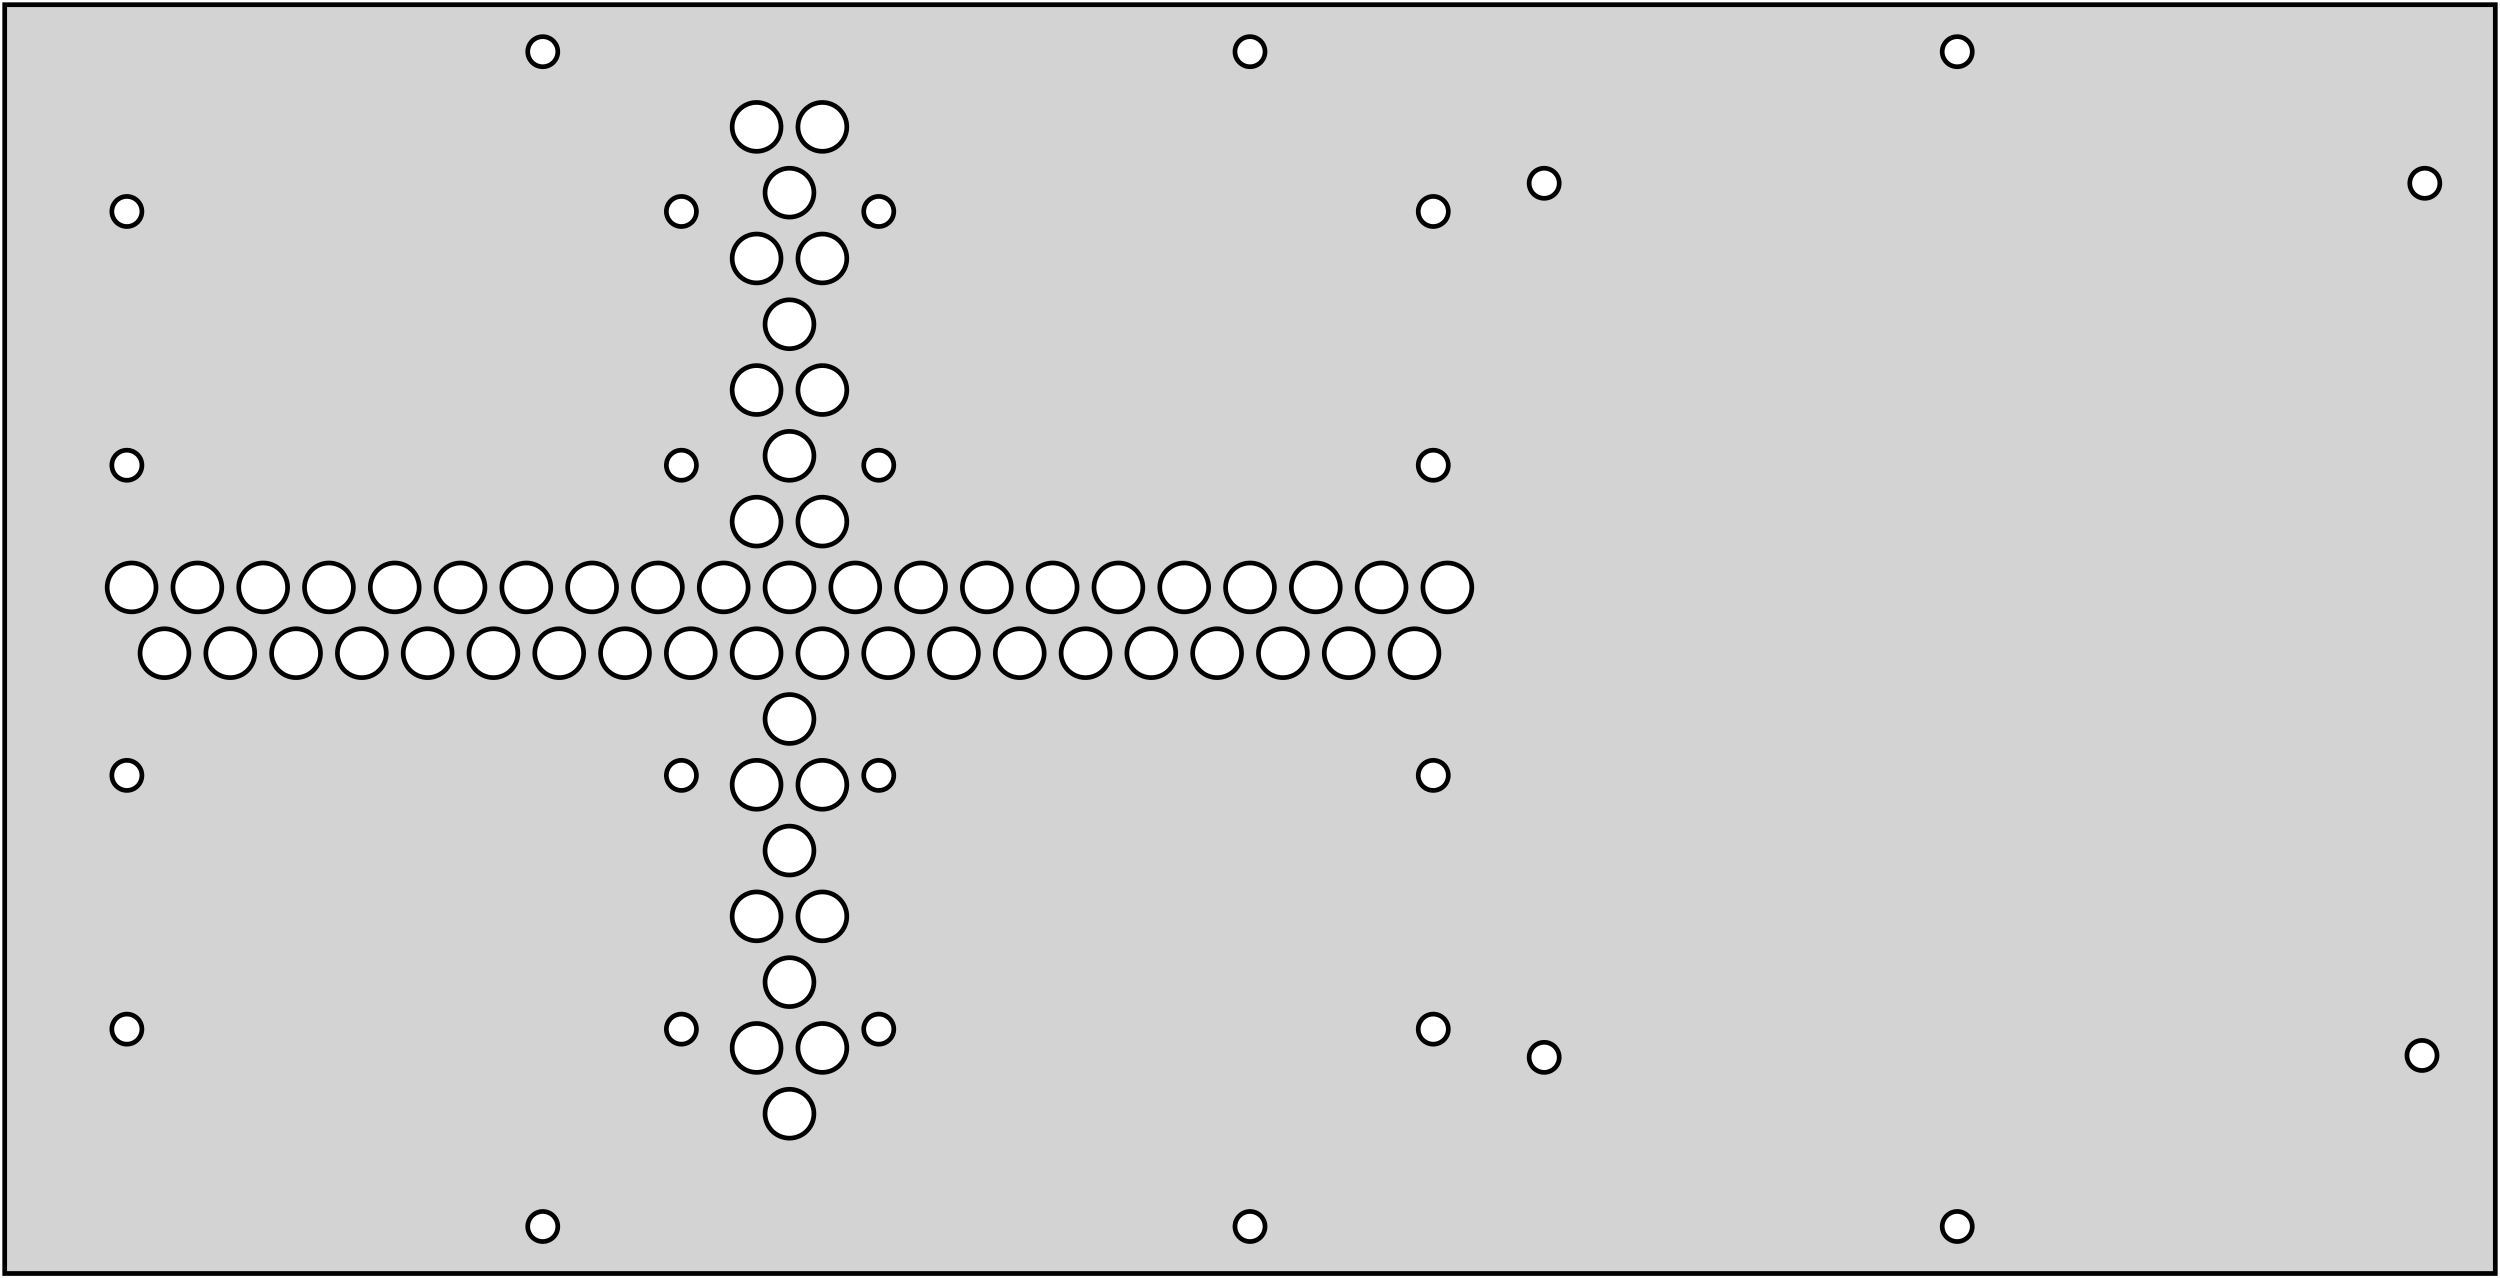 <?xml version="1.0" standalone="no"?>
<!DOCTYPE svg PUBLIC "-//W3C//DTD SVG 1.1//EN" "http://www.w3.org/Graphics/SVG/1.1/DTD/svg11.dtd">
<svg width="266mm" height="136mm" viewBox="37 -168 266 136" xmlns="http://www.w3.org/2000/svg" version="1.1">
<title>OpenSCAD Model</title>
<path d="
M 302.5,-167.5 L 37.5,-167.5 L 37.5,-32.5 L 302.5,-32.5 z
M 169.833,-160.909 L 169.667,-160.935 L 169.506,-160.978 L 169.349,-161.038 L 169.2,-161.114 L 169.06,-161.206
 L 168.929,-161.311 L 168.811,-161.429 L 168.706,-161.56 L 168.614,-161.7 L 168.538,-161.849 L 168.478,-162.006
 L 168.435,-162.167 L 168.409,-162.333 L 168.4,-162.5 L 168.409,-162.667 L 168.435,-162.833 L 168.478,-162.994
 L 168.538,-163.151 L 168.614,-163.3 L 168.706,-163.44 L 168.811,-163.571 L 168.929,-163.689 L 169.06,-163.794
 L 169.2,-163.886 L 169.349,-163.962 L 169.506,-164.022 L 169.667,-164.065 L 169.833,-164.091 L 170,-164.1
 L 170.167,-164.091 L 170.333,-164.065 L 170.494,-164.022 L 170.651,-163.962 L 170.8,-163.886 L 170.94,-163.794
 L 171.071,-163.689 L 171.189,-163.571 L 171.294,-163.44 L 171.386,-163.3 L 171.462,-163.151 L 171.522,-162.994
 L 171.565,-162.833 L 171.591,-162.667 L 171.6,-162.5 L 171.591,-162.333 L 171.565,-162.167 L 171.522,-162.006
 L 171.462,-161.849 L 171.386,-161.7 L 171.294,-161.56 L 171.189,-161.429 L 171.071,-161.311 L 170.94,-161.206
 L 170.8,-161.114 L 170.651,-161.038 L 170.494,-160.978 L 170.333,-160.935 L 170.167,-160.909 L 170,-160.9
 z
M 94.583,-160.909 L 94.417,-160.935 L 94.256,-160.978 L 94.099,-161.038 L 93.95,-161.114 L 93.809,-161.206
 L 93.679,-161.311 L 93.561,-161.429 L 93.456,-161.56 L 93.364,-161.7 L 93.288,-161.849 L 93.228,-162.006
 L 93.185,-162.167 L 93.159,-162.333 L 93.15,-162.5 L 93.159,-162.667 L 93.185,-162.833 L 93.228,-162.994
 L 93.288,-163.151 L 93.364,-163.3 L 93.456,-163.44 L 93.561,-163.571 L 93.679,-163.689 L 93.809,-163.794
 L 93.95,-163.886 L 94.099,-163.962 L 94.256,-164.022 L 94.417,-164.065 L 94.583,-164.091 L 94.75,-164.1
 L 94.917,-164.091 L 95.083,-164.065 L 95.244,-164.022 L 95.401,-163.962 L 95.55,-163.886 L 95.691,-163.794
 L 95.821,-163.689 L 95.939,-163.571 L 96.044,-163.44 L 96.136,-163.3 L 96.212,-163.151 L 96.272,-162.994
 L 96.315,-162.833 L 96.341,-162.667 L 96.35,-162.5 L 96.341,-162.333 L 96.315,-162.167 L 96.272,-162.006
 L 96.212,-161.849 L 96.136,-161.7 L 96.044,-161.56 L 95.939,-161.429 L 95.821,-161.311 L 95.691,-161.206
 L 95.55,-161.114 L 95.401,-161.038 L 95.244,-160.978 L 95.083,-160.935 L 94.917,-160.909 L 94.75,-160.9
 z
M 245.083,-160.909 L 244.917,-160.935 L 244.756,-160.978 L 244.599,-161.038 L 244.45,-161.114 L 244.31,-161.206
 L 244.179,-161.311 L 244.061,-161.429 L 243.956,-161.56 L 243.864,-161.7 L 243.788,-161.849 L 243.728,-162.006
 L 243.685,-162.167 L 243.659,-162.333 L 243.65,-162.5 L 243.659,-162.667 L 243.685,-162.833 L 243.728,-162.994
 L 243.788,-163.151 L 243.864,-163.3 L 243.956,-163.44 L 244.061,-163.571 L 244.179,-163.689 L 244.31,-163.794
 L 244.45,-163.886 L 244.599,-163.962 L 244.756,-164.022 L 244.917,-164.065 L 245.083,-164.091 L 245.25,-164.1
 L 245.417,-164.091 L 245.583,-164.065 L 245.744,-164.022 L 245.901,-163.962 L 246.05,-163.886 L 246.19,-163.794
 L 246.321,-163.689 L 246.439,-163.571 L 246.544,-163.44 L 246.636,-163.3 L 246.712,-163.151 L 246.772,-162.994
 L 246.815,-162.833 L 246.841,-162.667 L 246.85,-162.5 L 246.841,-162.333 L 246.815,-162.167 L 246.772,-162.006
 L 246.712,-161.849 L 246.636,-161.7 L 246.544,-161.56 L 246.439,-161.429 L 246.321,-161.311 L 246.19,-161.206
 L 246.05,-161.114 L 245.901,-161.038 L 245.744,-160.978 L 245.583,-160.935 L 245.417,-160.909 L 245.25,-160.9
 z
M 124.228,-151.914 L 123.959,-151.957 L 123.697,-152.027 L 123.442,-152.125 L 123.2,-152.248 L 122.972,-152.397
 L 122.76,-152.568 L 122.568,-152.76 L 122.397,-152.972 L 122.248,-153.2 L 122.125,-153.442 L 122.027,-153.697
 L 121.957,-153.959 L 121.914,-154.228 L 121.9,-154.5 L 121.914,-154.772 L 121.957,-155.041 L 122.027,-155.303
 L 122.125,-155.558 L 122.248,-155.8 L 122.397,-156.028 L 122.568,-156.24 L 122.76,-156.432 L 122.972,-156.603
 L 123.2,-156.752 L 123.442,-156.875 L 123.697,-156.973 L 123.959,-157.043 L 124.228,-157.086 L 124.5,-157.1
 L 124.772,-157.086 L 125.041,-157.043 L 125.303,-156.973 L 125.558,-156.875 L 125.8,-156.752 L 126.028,-156.603
 L 126.24,-156.432 L 126.432,-156.24 L 126.603,-156.028 L 126.752,-155.8 L 126.875,-155.558 L 126.973,-155.303
 L 127.043,-155.041 L 127.086,-154.772 L 127.1,-154.5 L 127.086,-154.228 L 127.043,-153.959 L 126.973,-153.697
 L 126.875,-153.442 L 126.752,-153.2 L 126.603,-152.972 L 126.432,-152.76 L 126.24,-152.568 L 126.028,-152.397
 L 125.8,-152.248 L 125.558,-152.125 L 125.303,-152.027 L 125.041,-151.957 L 124.772,-151.914 L 124.5,-151.9
 z
M 117.228,-151.914 L 116.959,-151.957 L 116.697,-152.027 L 116.442,-152.125 L 116.2,-152.248 L 115.972,-152.397
 L 115.76,-152.568 L 115.568,-152.76 L 115.397,-152.972 L 115.248,-153.2 L 115.125,-153.442 L 115.027,-153.697
 L 114.957,-153.959 L 114.914,-154.228 L 114.9,-154.5 L 114.914,-154.772 L 114.957,-155.041 L 115.027,-155.303
 L 115.125,-155.558 L 115.248,-155.8 L 115.397,-156.028 L 115.568,-156.24 L 115.76,-156.432 L 115.972,-156.603
 L 116.2,-156.752 L 116.442,-156.875 L 116.697,-156.973 L 116.959,-157.043 L 117.228,-157.086 L 117.5,-157.1
 L 117.772,-157.086 L 118.041,-157.043 L 118.303,-156.973 L 118.558,-156.875 L 118.8,-156.752 L 119.028,-156.603
 L 119.24,-156.432 L 119.432,-156.24 L 119.603,-156.028 L 119.752,-155.8 L 119.875,-155.558 L 119.973,-155.303
 L 120.043,-155.041 L 120.086,-154.772 L 120.1,-154.5 L 120.086,-154.228 L 120.043,-153.959 L 119.973,-153.697
 L 119.875,-153.442 L 119.752,-153.2 L 119.603,-152.972 L 119.432,-152.76 L 119.24,-152.568 L 119.028,-152.397
 L 118.8,-152.248 L 118.558,-152.125 L 118.303,-152.027 L 118.041,-151.957 L 117.772,-151.914 L 117.5,-151.9
 z
M 120.728,-144.914 L 120.459,-144.957 L 120.197,-145.027 L 119.942,-145.125 L 119.7,-145.248 L 119.472,-145.397
 L 119.26,-145.568 L 119.068,-145.76 L 118.897,-145.972 L 118.748,-146.2 L 118.625,-146.442 L 118.527,-146.697
 L 118.457,-146.959 L 118.414,-147.228 L 118.4,-147.5 L 118.414,-147.772 L 118.457,-148.041 L 118.527,-148.303
 L 118.625,-148.558 L 118.748,-148.8 L 118.897,-149.028 L 119.068,-149.24 L 119.26,-149.432 L 119.472,-149.603
 L 119.7,-149.752 L 119.942,-149.875 L 120.197,-149.973 L 120.459,-150.043 L 120.728,-150.086 L 121,-150.1
 L 121.272,-150.086 L 121.541,-150.043 L 121.803,-149.973 L 122.058,-149.875 L 122.3,-149.752 L 122.528,-149.603
 L 122.74,-149.432 L 122.932,-149.24 L 123.103,-149.028 L 123.252,-148.8 L 123.375,-148.558 L 123.473,-148.303
 L 123.543,-148.041 L 123.586,-147.772 L 123.6,-147.5 L 123.586,-147.228 L 123.543,-146.959 L 123.473,-146.697
 L 123.375,-146.442 L 123.252,-146.2 L 123.103,-145.972 L 122.932,-145.76 L 122.74,-145.568 L 122.528,-145.397
 L 122.3,-145.248 L 122.058,-145.125 L 121.803,-145.027 L 121.541,-144.957 L 121.272,-144.914 L 121,-144.9
 z
M 201.133,-146.909 L 200.967,-146.935 L 200.806,-146.978 L 200.649,-147.038 L 200.5,-147.114 L 200.36,-147.206
 L 200.229,-147.311 L 200.111,-147.429 L 200.006,-147.56 L 199.914,-147.7 L 199.838,-147.849 L 199.778,-148.006
 L 199.735,-148.167 L 199.709,-148.333 L 199.7,-148.5 L 199.709,-148.667 L 199.735,-148.833 L 199.778,-148.994
 L 199.838,-149.151 L 199.914,-149.3 L 200.006,-149.44 L 200.111,-149.571 L 200.229,-149.689 L 200.36,-149.794
 L 200.5,-149.886 L 200.649,-149.962 L 200.806,-150.022 L 200.967,-150.065 L 201.133,-150.091 L 201.3,-150.1
 L 201.467,-150.091 L 201.633,-150.065 L 201.794,-150.022 L 201.951,-149.962 L 202.1,-149.886 L 202.24,-149.794
 L 202.371,-149.689 L 202.489,-149.571 L 202.594,-149.44 L 202.686,-149.3 L 202.762,-149.151 L 202.822,-148.994
 L 202.865,-148.833 L 202.891,-148.667 L 202.9,-148.5 L 202.891,-148.333 L 202.865,-148.167 L 202.822,-148.006
 L 202.762,-147.849 L 202.686,-147.7 L 202.594,-147.56 L 202.489,-147.429 L 202.371,-147.311 L 202.24,-147.206
 L 202.1,-147.114 L 201.951,-147.038 L 201.794,-146.978 L 201.633,-146.935 L 201.467,-146.909 L 201.3,-146.9
 z
M 294.833,-146.909 L 294.667,-146.935 L 294.506,-146.978 L 294.349,-147.038 L 294.2,-147.114 L 294.06,-147.206
 L 293.929,-147.311 L 293.811,-147.429 L 293.706,-147.56 L 293.614,-147.7 L 293.538,-147.849 L 293.478,-148.006
 L 293.435,-148.167 L 293.409,-148.333 L 293.4,-148.5 L 293.409,-148.667 L 293.435,-148.833 L 293.478,-148.994
 L 293.538,-149.151 L 293.614,-149.3 L 293.706,-149.44 L 293.811,-149.571 L 293.929,-149.689 L 294.06,-149.794
 L 294.2,-149.886 L 294.349,-149.962 L 294.506,-150.022 L 294.667,-150.065 L 294.833,-150.091 L 295,-150.1
 L 295.167,-150.091 L 295.333,-150.065 L 295.494,-150.022 L 295.651,-149.962 L 295.8,-149.886 L 295.94,-149.794
 L 296.071,-149.689 L 296.189,-149.571 L 296.294,-149.44 L 296.386,-149.3 L 296.462,-149.151 L 296.522,-148.994
 L 296.565,-148.833 L 296.591,-148.667 L 296.6,-148.5 L 296.591,-148.333 L 296.565,-148.167 L 296.522,-148.006
 L 296.462,-147.849 L 296.386,-147.7 L 296.294,-147.56 L 296.189,-147.429 L 296.071,-147.311 L 295.94,-147.206
 L 295.8,-147.114 L 295.651,-147.038 L 295.494,-146.978 L 295.333,-146.935 L 295.167,-146.909 L 295,-146.9
 z
M 189.333,-143.909 L 189.167,-143.935 L 189.006,-143.978 L 188.849,-144.038 L 188.7,-144.114 L 188.56,-144.206
 L 188.429,-144.311 L 188.311,-144.429 L 188.206,-144.56 L 188.114,-144.7 L 188.038,-144.849 L 187.978,-145.006
 L 187.935,-145.167 L 187.909,-145.333 L 187.9,-145.5 L 187.909,-145.667 L 187.935,-145.833 L 187.978,-145.994
 L 188.038,-146.151 L 188.114,-146.3 L 188.206,-146.44 L 188.311,-146.571 L 188.429,-146.689 L 188.56,-146.794
 L 188.7,-146.886 L 188.849,-146.962 L 189.006,-147.022 L 189.167,-147.065 L 189.333,-147.091 L 189.5,-147.1
 L 189.667,-147.091 L 189.833,-147.065 L 189.994,-147.022 L 190.151,-146.962 L 190.3,-146.886 L 190.44,-146.794
 L 190.571,-146.689 L 190.689,-146.571 L 190.794,-146.44 L 190.886,-146.3 L 190.962,-146.151 L 191.022,-145.994
 L 191.065,-145.833 L 191.091,-145.667 L 191.1,-145.5 L 191.091,-145.333 L 191.065,-145.167 L 191.022,-145.006
 L 190.962,-144.849 L 190.886,-144.7 L 190.794,-144.56 L 190.689,-144.429 L 190.571,-144.311 L 190.44,-144.206
 L 190.3,-144.114 L 190.151,-144.038 L 189.994,-143.978 L 189.833,-143.935 L 189.667,-143.909 L 189.5,-143.9
 z
M 50.333,-143.909 L 50.167,-143.935 L 50.006,-143.978 L 49.849,-144.038 L 49.7,-144.114 L 49.559,-144.206
 L 49.429,-144.311 L 49.311,-144.429 L 49.206,-144.56 L 49.114,-144.7 L 49.038,-144.849 L 48.978,-145.006
 L 48.935,-145.167 L 48.909,-145.333 L 48.9,-145.5 L 48.909,-145.667 L 48.935,-145.833 L 48.978,-145.994
 L 49.038,-146.151 L 49.114,-146.3 L 49.206,-146.44 L 49.311,-146.571 L 49.429,-146.689 L 49.559,-146.794
 L 49.7,-146.886 L 49.849,-146.962 L 50.006,-147.022 L 50.167,-147.065 L 50.333,-147.091 L 50.5,-147.1
 L 50.667,-147.091 L 50.833,-147.065 L 50.994,-147.022 L 51.151,-146.962 L 51.3,-146.886 L 51.44,-146.794
 L 51.571,-146.689 L 51.689,-146.571 L 51.794,-146.44 L 51.886,-146.3 L 51.962,-146.151 L 52.022,-145.994
 L 52.065,-145.833 L 52.091,-145.667 L 52.1,-145.5 L 52.091,-145.333 L 52.065,-145.167 L 52.022,-145.006
 L 51.962,-144.849 L 51.886,-144.7 L 51.794,-144.56 L 51.689,-144.429 L 51.571,-144.311 L 51.44,-144.206
 L 51.3,-144.114 L 51.151,-144.038 L 50.994,-143.978 L 50.833,-143.935 L 50.667,-143.909 L 50.5,-143.9
 z
M 109.333,-143.909 L 109.167,-143.935 L 109.006,-143.978 L 108.849,-144.038 L 108.7,-144.114 L 108.56,-144.206
 L 108.429,-144.311 L 108.311,-144.429 L 108.206,-144.56 L 108.114,-144.7 L 108.038,-144.849 L 107.978,-145.006
 L 107.935,-145.167 L 107.909,-145.333 L 107.9,-145.5 L 107.909,-145.667 L 107.935,-145.833 L 107.978,-145.994
 L 108.038,-146.151 L 108.114,-146.3 L 108.206,-146.44 L 108.311,-146.571 L 108.429,-146.689 L 108.56,-146.794
 L 108.7,-146.886 L 108.849,-146.962 L 109.006,-147.022 L 109.167,-147.065 L 109.333,-147.091 L 109.5,-147.1
 L 109.667,-147.091 L 109.833,-147.065 L 109.994,-147.022 L 110.151,-146.962 L 110.3,-146.886 L 110.44,-146.794
 L 110.571,-146.689 L 110.689,-146.571 L 110.794,-146.44 L 110.886,-146.3 L 110.962,-146.151 L 111.022,-145.994
 L 111.065,-145.833 L 111.091,-145.667 L 111.1,-145.5 L 111.091,-145.333 L 111.065,-145.167 L 111.022,-145.006
 L 110.962,-144.849 L 110.886,-144.7 L 110.794,-144.56 L 110.689,-144.429 L 110.571,-144.311 L 110.44,-144.206
 L 110.3,-144.114 L 110.151,-144.038 L 109.994,-143.978 L 109.833,-143.935 L 109.667,-143.909 L 109.5,-143.9
 z
M 130.333,-143.909 L 130.167,-143.935 L 130.006,-143.978 L 129.849,-144.038 L 129.7,-144.114 L 129.56,-144.206
 L 129.429,-144.311 L 129.311,-144.429 L 129.206,-144.56 L 129.114,-144.7 L 129.038,-144.849 L 128.978,-145.006
 L 128.935,-145.167 L 128.909,-145.333 L 128.9,-145.5 L 128.909,-145.667 L 128.935,-145.833 L 128.978,-145.994
 L 129.038,-146.151 L 129.114,-146.3 L 129.206,-146.44 L 129.311,-146.571 L 129.429,-146.689 L 129.56,-146.794
 L 129.7,-146.886 L 129.849,-146.962 L 130.006,-147.022 L 130.167,-147.065 L 130.333,-147.091 L 130.5,-147.1
 L 130.667,-147.091 L 130.833,-147.065 L 130.994,-147.022 L 131.151,-146.962 L 131.3,-146.886 L 131.44,-146.794
 L 131.571,-146.689 L 131.689,-146.571 L 131.794,-146.44 L 131.886,-146.3 L 131.962,-146.151 L 132.022,-145.994
 L 132.065,-145.833 L 132.091,-145.667 L 132.1,-145.5 L 132.091,-145.333 L 132.065,-145.167 L 132.022,-145.006
 L 131.962,-144.849 L 131.886,-144.7 L 131.794,-144.56 L 131.689,-144.429 L 131.571,-144.311 L 131.44,-144.206
 L 131.3,-144.114 L 131.151,-144.038 L 130.994,-143.978 L 130.833,-143.935 L 130.667,-143.909 L 130.5,-143.9
 z
M 122.248,-141.8 L 122.397,-142.028 L 122.568,-142.24 L 122.76,-142.432 L 122.972,-142.603 L 123.2,-142.752
 L 123.442,-142.875 L 123.697,-142.973 L 123.959,-143.043 L 124.228,-143.086 L 124.5,-143.1 L 124.772,-143.086
 L 125.041,-143.043 L 125.303,-142.973 L 125.558,-142.875 L 125.8,-142.752 L 126.028,-142.603 L 126.24,-142.432
 L 126.432,-142.24 L 126.603,-142.028 L 126.752,-141.8 L 126.875,-141.558 L 126.973,-141.303 L 127.043,-141.041
 L 127.086,-140.772 L 127.1,-140.5 L 127.086,-140.228 L 127.043,-139.959 L 126.973,-139.697 L 126.875,-139.442
 L 126.752,-139.2 L 126.603,-138.972 L 126.432,-138.76 L 126.24,-138.568 L 126.028,-138.397 L 125.8,-138.248
 L 125.558,-138.125 L 125.303,-138.027 L 125.041,-137.957 L 124.772,-137.914 L 124.5,-137.9 L 124.228,-137.914
 L 123.959,-137.957 L 123.697,-138.027 L 123.442,-138.125 L 123.2,-138.248 L 122.972,-138.397 L 122.76,-138.568
 L 122.568,-138.76 L 122.397,-138.972 L 122.248,-139.2 L 122.125,-139.442 L 122.027,-139.697 L 121.957,-139.959
 L 121.914,-140.228 L 121.9,-140.5 L 121.914,-140.772 L 121.957,-141.041 L 122.027,-141.303 L 122.125,-141.558
 z
M 120.728,-130.914 L 120.459,-130.957 L 120.197,-131.027 L 119.942,-131.125 L 119.7,-131.248 L 119.472,-131.397
 L 119.26,-131.568 L 119.068,-131.76 L 118.897,-131.972 L 118.748,-132.2 L 118.625,-132.442 L 118.527,-132.697
 L 118.457,-132.959 L 118.414,-133.228 L 118.4,-133.5 L 118.414,-133.772 L 118.457,-134.041 L 118.527,-134.303
 L 118.625,-134.558 L 118.748,-134.8 L 118.897,-135.028 L 119.068,-135.24 L 119.26,-135.432 L 119.472,-135.603
 L 119.7,-135.752 L 119.942,-135.875 L 120.197,-135.973 L 120.459,-136.043 L 120.728,-136.086 L 121,-136.1
 L 121.272,-136.086 L 121.541,-136.043 L 121.803,-135.973 L 122.058,-135.875 L 122.3,-135.752 L 122.528,-135.603
 L 122.74,-135.432 L 122.932,-135.24 L 123.103,-135.028 L 123.252,-134.8 L 123.375,-134.558 L 123.473,-134.303
 L 123.543,-134.041 L 123.586,-133.772 L 123.6,-133.5 L 123.586,-133.228 L 123.543,-132.959 L 123.473,-132.697
 L 123.375,-132.442 L 123.252,-132.2 L 123.103,-131.972 L 122.932,-131.76 L 122.74,-131.568 L 122.528,-131.397
 L 122.3,-131.248 L 122.058,-131.125 L 121.803,-131.027 L 121.541,-130.957 L 121.272,-130.914 L 121,-130.9
 z
M 121.957,-125.959 L 121.914,-126.228 L 121.9,-126.5 L 121.914,-126.772 L 121.957,-127.041 L 122.027,-127.303
 L 122.125,-127.558 L 122.248,-127.8 L 122.397,-128.028 L 122.568,-128.24 L 122.76,-128.432 L 122.972,-128.603
 L 123.2,-128.752 L 123.442,-128.875 L 123.697,-128.973 L 123.959,-129.043 L 124.228,-129.086 L 124.5,-129.1
 L 124.772,-129.086 L 125.041,-129.043 L 125.303,-128.973 L 125.558,-128.875 L 125.8,-128.752 L 126.028,-128.603
 L 126.24,-128.432 L 126.432,-128.24 L 126.603,-128.028 L 126.752,-127.8 L 126.875,-127.558 L 126.973,-127.303
 L 127.043,-127.041 L 127.086,-126.772 L 127.1,-126.5 L 127.086,-126.228 L 127.043,-125.959 L 126.973,-125.697
 L 126.875,-125.442 L 126.752,-125.2 L 126.603,-124.972 L 126.432,-124.76 L 126.24,-124.568 L 126.028,-124.397
 L 125.8,-124.248 L 125.558,-124.125 L 125.303,-124.027 L 125.041,-123.957 L 124.772,-123.914 L 124.5,-123.9
 L 124.228,-123.914 L 123.959,-123.957 L 123.697,-124.027 L 123.442,-124.125 L 123.2,-124.248 L 122.972,-124.397
 L 122.76,-124.568 L 122.568,-124.76 L 122.397,-124.972 L 122.248,-125.2 L 122.125,-125.442 L 122.027,-125.697
 z
M 120.728,-116.914 L 120.459,-116.957 L 120.197,-117.027 L 119.942,-117.125 L 119.7,-117.248 L 119.472,-117.397
 L 119.26,-117.568 L 119.068,-117.76 L 118.897,-117.972 L 118.748,-118.2 L 118.625,-118.442 L 118.527,-118.697
 L 118.457,-118.959 L 118.414,-119.228 L 118.4,-119.5 L 118.414,-119.772 L 118.457,-120.041 L 118.527,-120.303
 L 118.625,-120.558 L 118.748,-120.8 L 118.897,-121.028 L 119.068,-121.24 L 119.26,-121.432 L 119.472,-121.603
 L 119.7,-121.752 L 119.942,-121.875 L 120.197,-121.973 L 120.459,-122.043 L 120.728,-122.086 L 121,-122.1
 L 121.272,-122.086 L 121.541,-122.043 L 121.803,-121.973 L 122.058,-121.875 L 122.3,-121.752 L 122.528,-121.603
 L 122.74,-121.432 L 122.932,-121.24 L 123.103,-121.028 L 123.252,-120.8 L 123.375,-120.558 L 123.473,-120.303
 L 123.543,-120.041 L 123.586,-119.772 L 123.6,-119.5 L 123.586,-119.228 L 123.543,-118.959 L 123.473,-118.697
 L 123.375,-118.442 L 123.252,-118.2 L 123.103,-117.972 L 122.932,-117.76 L 122.74,-117.568 L 122.528,-117.397
 L 122.3,-117.248 L 122.058,-117.125 L 121.803,-117.027 L 121.541,-116.957 L 121.272,-116.914 L 121,-116.9
 z
M 130.333,-116.909 L 130.167,-116.935 L 130.006,-116.978 L 129.849,-117.038 L 129.7,-117.114 L 129.56,-117.206
 L 129.429,-117.311 L 129.311,-117.429 L 129.206,-117.56 L 129.114,-117.7 L 129.038,-117.849 L 128.978,-118.006
 L 128.935,-118.167 L 128.909,-118.333 L 128.9,-118.5 L 128.909,-118.667 L 128.935,-118.833 L 128.978,-118.994
 L 129.038,-119.151 L 129.114,-119.3 L 129.206,-119.44 L 129.311,-119.571 L 129.429,-119.689 L 129.56,-119.794
 L 129.7,-119.886 L 129.849,-119.962 L 130.006,-120.022 L 130.167,-120.065 L 130.333,-120.091 L 130.5,-120.1
 L 130.667,-120.091 L 130.833,-120.065 L 130.994,-120.022 L 131.151,-119.962 L 131.3,-119.886 L 131.44,-119.794
 L 131.571,-119.689 L 131.689,-119.571 L 131.794,-119.44 L 131.886,-119.3 L 131.962,-119.151 L 132.022,-118.994
 L 132.065,-118.833 L 132.091,-118.667 L 132.1,-118.5 L 132.091,-118.333 L 132.065,-118.167 L 132.022,-118.006
 L 131.962,-117.849 L 131.886,-117.7 L 131.794,-117.56 L 131.689,-117.429 L 131.571,-117.311 L 131.44,-117.206
 L 131.3,-117.114 L 131.151,-117.038 L 130.994,-116.978 L 130.833,-116.935 L 130.667,-116.909 L 130.5,-116.9
 z
M 50.333,-116.909 L 50.167,-116.935 L 50.006,-116.978 L 49.849,-117.038 L 49.7,-117.114 L 49.559,-117.206
 L 49.429,-117.311 L 49.311,-117.429 L 49.206,-117.56 L 49.114,-117.7 L 49.038,-117.849 L 48.978,-118.006
 L 48.935,-118.167 L 48.909,-118.333 L 48.9,-118.5 L 48.909,-118.667 L 48.935,-118.833 L 48.978,-118.994
 L 49.038,-119.151 L 49.114,-119.3 L 49.206,-119.44 L 49.311,-119.571 L 49.429,-119.689 L 49.559,-119.794
 L 49.7,-119.886 L 49.849,-119.962 L 50.006,-120.022 L 50.167,-120.065 L 50.333,-120.091 L 50.5,-120.1
 L 50.667,-120.091 L 50.833,-120.065 L 50.994,-120.022 L 51.151,-119.962 L 51.3,-119.886 L 51.44,-119.794
 L 51.571,-119.689 L 51.689,-119.571 L 51.794,-119.44 L 51.886,-119.3 L 51.962,-119.151 L 52.022,-118.994
 L 52.065,-118.833 L 52.091,-118.667 L 52.1,-118.5 L 52.091,-118.333 L 52.065,-118.167 L 52.022,-118.006
 L 51.962,-117.849 L 51.886,-117.7 L 51.794,-117.56 L 51.689,-117.429 L 51.571,-117.311 L 51.44,-117.206
 L 51.3,-117.114 L 51.151,-117.038 L 50.994,-116.978 L 50.833,-116.935 L 50.667,-116.909 L 50.5,-116.9
 z
M 189.333,-116.909 L 189.167,-116.935 L 189.006,-116.978 L 188.849,-117.038 L 188.7,-117.114 L 188.56,-117.206
 L 188.429,-117.311 L 188.311,-117.429 L 188.206,-117.56 L 188.114,-117.7 L 188.038,-117.849 L 187.978,-118.006
 L 187.935,-118.167 L 187.909,-118.333 L 187.9,-118.5 L 187.909,-118.667 L 187.935,-118.833 L 187.978,-118.994
 L 188.038,-119.151 L 188.114,-119.3 L 188.206,-119.44 L 188.311,-119.571 L 188.429,-119.689 L 188.56,-119.794
 L 188.7,-119.886 L 188.849,-119.962 L 189.006,-120.022 L 189.167,-120.065 L 189.333,-120.091 L 189.5,-120.1
 L 189.667,-120.091 L 189.833,-120.065 L 189.994,-120.022 L 190.151,-119.962 L 190.3,-119.886 L 190.44,-119.794
 L 190.571,-119.689 L 190.689,-119.571 L 190.794,-119.44 L 190.886,-119.3 L 190.962,-119.151 L 191.022,-118.994
 L 191.065,-118.833 L 191.091,-118.667 L 191.1,-118.5 L 191.091,-118.333 L 191.065,-118.167 L 191.022,-118.006
 L 190.962,-117.849 L 190.886,-117.7 L 190.794,-117.56 L 190.689,-117.429 L 190.571,-117.311 L 190.44,-117.206
 L 190.3,-117.114 L 190.151,-117.038 L 189.994,-116.978 L 189.833,-116.935 L 189.667,-116.909 L 189.5,-116.9
 z
M 109.333,-116.909 L 109.167,-116.935 L 109.006,-116.978 L 108.849,-117.038 L 108.7,-117.114 L 108.56,-117.206
 L 108.429,-117.311 L 108.311,-117.429 L 108.206,-117.56 L 108.114,-117.7 L 108.038,-117.849 L 107.978,-118.006
 L 107.935,-118.167 L 107.909,-118.333 L 107.9,-118.5 L 107.909,-118.667 L 107.935,-118.833 L 107.978,-118.994
 L 108.038,-119.151 L 108.114,-119.3 L 108.206,-119.44 L 108.311,-119.571 L 108.429,-119.689 L 108.56,-119.794
 L 108.7,-119.886 L 108.849,-119.962 L 109.006,-120.022 L 109.167,-120.065 L 109.333,-120.091 L 109.5,-120.1
 L 109.667,-120.091 L 109.833,-120.065 L 109.994,-120.022 L 110.151,-119.962 L 110.3,-119.886 L 110.44,-119.794
 L 110.571,-119.689 L 110.689,-119.571 L 110.794,-119.44 L 110.886,-119.3 L 110.962,-119.151 L 111.022,-118.994
 L 111.065,-118.833 L 111.091,-118.667 L 111.1,-118.5 L 111.091,-118.333 L 111.065,-118.167 L 111.022,-118.006
 L 110.962,-117.849 L 110.886,-117.7 L 110.794,-117.56 L 110.689,-117.429 L 110.571,-117.311 L 110.44,-117.206
 L 110.3,-117.114 L 110.151,-117.038 L 109.994,-116.978 L 109.833,-116.935 L 109.667,-116.909 L 109.5,-116.9
 z
M 121.914,-112.772 L 121.957,-113.041 L 122.027,-113.303 L 122.125,-113.558 L 122.248,-113.8 L 122.397,-114.028
 L 122.568,-114.24 L 122.76,-114.432 L 122.972,-114.603 L 123.2,-114.752 L 123.442,-114.875 L 123.697,-114.973
 L 123.959,-115.043 L 124.228,-115.086 L 124.5,-115.1 L 124.772,-115.086 L 125.041,-115.043 L 125.303,-114.973
 L 125.558,-114.875 L 125.8,-114.752 L 126.028,-114.603 L 126.24,-114.432 L 126.432,-114.24 L 126.603,-114.028
 L 126.752,-113.8 L 126.875,-113.558 L 126.973,-113.303 L 127.043,-113.041 L 127.086,-112.772 L 127.1,-112.5
 L 127.086,-112.228 L 127.043,-111.959 L 126.973,-111.697 L 126.875,-111.442 L 126.752,-111.2 L 126.603,-110.972
 L 126.432,-110.76 L 126.24,-110.568 L 126.028,-110.397 L 125.8,-110.248 L 125.558,-110.125 L 125.303,-110.027
 L 125.041,-109.957 L 124.772,-109.914 L 124.5,-109.9 L 124.228,-109.914 L 123.959,-109.957 L 123.697,-110.027
 L 123.442,-110.125 L 123.2,-110.248 L 122.972,-110.397 L 122.76,-110.568 L 122.568,-110.76 L 122.397,-110.972
 L 122.248,-111.2 L 122.125,-111.442 L 122.027,-111.697 L 121.957,-111.959 L 121.914,-112.228 L 121.9,-112.5
 z
M 90.457,-106.041 L 90.527,-106.303 L 90.625,-106.558 L 90.748,-106.8 L 90.897,-107.028 L 91.068,-107.24
 L 91.26,-107.432 L 91.472,-107.603 L 91.7,-107.752 L 91.942,-107.875 L 92.197,-107.973 L 92.459,-108.043
 L 92.728,-108.086 L 93,-108.1 L 93.272,-108.086 L 93.541,-108.043 L 93.803,-107.973 L 94.058,-107.875
 L 94.3,-107.752 L 94.528,-107.603 L 94.74,-107.432 L 94.932,-107.24 L 95.103,-107.028 L 95.252,-106.8
 L 95.375,-106.558 L 95.473,-106.303 L 95.543,-106.041 L 95.586,-105.772 L 95.6,-105.5 L 95.586,-105.228
 L 95.543,-104.959 L 95.473,-104.697 L 95.375,-104.442 L 95.252,-104.2 L 95.103,-103.972 L 94.932,-103.76
 L 94.74,-103.568 L 94.528,-103.397 L 94.3,-103.248 L 94.058,-103.125 L 93.803,-103.027 L 93.541,-102.957
 L 93.272,-102.914 L 93,-102.9 L 92.728,-102.914 L 92.459,-102.957 L 92.197,-103.027 L 91.942,-103.125
 L 91.7,-103.248 L 91.472,-103.397 L 91.26,-103.568 L 91.068,-103.76 L 90.897,-103.972 L 90.748,-104.2
 L 90.625,-104.442 L 90.527,-104.697 L 90.457,-104.959 L 90.414,-105.228 L 90.4,-105.5 L 90.414,-105.772
 z
M 174.414,-105.772 L 174.457,-106.041 L 174.527,-106.303 L 174.625,-106.558 L 174.748,-106.8 L 174.897,-107.028
 L 175.068,-107.24 L 175.26,-107.432 L 175.472,-107.603 L 175.7,-107.752 L 175.942,-107.875 L 176.197,-107.973
 L 176.459,-108.043 L 176.728,-108.086 L 177,-108.1 L 177.272,-108.086 L 177.541,-108.043 L 177.803,-107.973
 L 178.058,-107.875 L 178.3,-107.752 L 178.528,-107.603 L 178.74,-107.432 L 178.932,-107.24 L 179.103,-107.028
 L 179.252,-106.8 L 179.375,-106.558 L 179.473,-106.303 L 179.543,-106.041 L 179.586,-105.772 L 179.6,-105.5
 L 179.586,-105.228 L 179.543,-104.959 L 179.473,-104.697 L 179.375,-104.442 L 179.252,-104.2 L 179.103,-103.972
 L 178.932,-103.76 L 178.74,-103.568 L 178.528,-103.397 L 178.3,-103.248 L 178.058,-103.125 L 177.803,-103.027
 L 177.541,-102.957 L 177.272,-102.914 L 177,-102.9 L 176.728,-102.914 L 176.459,-102.957 L 176.197,-103.027
 L 175.942,-103.125 L 175.7,-103.248 L 175.472,-103.397 L 175.26,-103.568 L 175.068,-103.76 L 174.897,-103.972
 L 174.748,-104.2 L 174.625,-104.442 L 174.527,-104.697 L 174.457,-104.959 L 174.414,-105.228 L 174.4,-105.5
 z
M 125.4,-105.5 L 125.414,-105.772 L 125.457,-106.041 L 125.527,-106.303 L 125.625,-106.558 L 125.748,-106.8
 L 125.897,-107.028 L 126.068,-107.24 L 126.26,-107.432 L 126.472,-107.603 L 126.7,-107.752 L 126.942,-107.875
 L 127.197,-107.973 L 127.459,-108.043 L 127.728,-108.086 L 128,-108.1 L 128.272,-108.086 L 128.541,-108.043
 L 128.803,-107.973 L 129.058,-107.875 L 129.3,-107.752 L 129.528,-107.603 L 129.74,-107.432 L 129.932,-107.24
 L 130.103,-107.028 L 130.252,-106.8 L 130.375,-106.558 L 130.473,-106.303 L 130.543,-106.041 L 130.586,-105.772
 L 130.6,-105.5 L 130.586,-105.228 L 130.543,-104.959 L 130.473,-104.697 L 130.375,-104.442 L 130.252,-104.2
 L 130.103,-103.972 L 129.932,-103.76 L 129.74,-103.568 L 129.528,-103.397 L 129.3,-103.248 L 129.058,-103.125
 L 128.803,-103.027 L 128.541,-102.957 L 128.272,-102.914 L 128,-102.9 L 127.728,-102.914 L 127.459,-102.957
 L 127.197,-103.027 L 126.942,-103.125 L 126.7,-103.248 L 126.472,-103.397 L 126.26,-103.568 L 126.068,-103.76
 L 125.897,-103.972 L 125.748,-104.2 L 125.625,-104.442 L 125.527,-104.697 L 125.457,-104.959 L 125.414,-105.228
 z
M 190.728,-102.914 L 190.459,-102.957 L 190.197,-103.027 L 189.942,-103.125 L 189.7,-103.248 L 189.472,-103.397
 L 189.26,-103.568 L 189.068,-103.76 L 188.897,-103.972 L 188.748,-104.2 L 188.625,-104.442 L 188.527,-104.697
 L 188.457,-104.959 L 188.414,-105.228 L 188.4,-105.5 L 188.414,-105.772 L 188.457,-106.041 L 188.527,-106.303
 L 188.625,-106.558 L 188.748,-106.8 L 188.897,-107.028 L 189.068,-107.24 L 189.26,-107.432 L 189.472,-107.603
 L 189.7,-107.752 L 189.942,-107.875 L 190.197,-107.973 L 190.459,-108.043 L 190.728,-108.086 L 191,-108.1
 L 191.272,-108.086 L 191.541,-108.043 L 191.803,-107.973 L 192.058,-107.875 L 192.3,-107.752 L 192.528,-107.603
 L 192.74,-107.432 L 192.932,-107.24 L 193.103,-107.028 L 193.252,-106.8 L 193.375,-106.558 L 193.473,-106.303
 L 193.543,-106.041 L 193.586,-105.772 L 193.6,-105.5 L 193.586,-105.228 L 193.543,-104.959 L 193.473,-104.697
 L 193.375,-104.442 L 193.252,-104.2 L 193.103,-103.972 L 192.932,-103.76 L 192.74,-103.568 L 192.528,-103.397
 L 192.3,-103.248 L 192.058,-103.125 L 191.803,-103.027 L 191.541,-102.957 L 191.272,-102.914 L 191,-102.9
 z
M 99.728,-102.914 L 99.459,-102.957 L 99.197,-103.027 L 98.942,-103.125 L 98.7,-103.248 L 98.472,-103.397
 L 98.26,-103.568 L 98.068,-103.76 L 97.897,-103.972 L 97.748,-104.2 L 97.625,-104.442 L 97.527,-104.697
 L 97.457,-104.959 L 97.414,-105.228 L 97.4,-105.5 L 97.414,-105.772 L 97.457,-106.041 L 97.527,-106.303
 L 97.625,-106.558 L 97.748,-106.8 L 97.897,-107.028 L 98.068,-107.24 L 98.26,-107.432 L 98.472,-107.603
 L 98.7,-107.752 L 98.942,-107.875 L 99.197,-107.973 L 99.459,-108.043 L 99.728,-108.086 L 100,-108.1
 L 100.272,-108.086 L 100.541,-108.043 L 100.803,-107.973 L 101.058,-107.875 L 101.3,-107.752 L 101.528,-107.603
 L 101.74,-107.432 L 101.932,-107.24 L 102.103,-107.028 L 102.252,-106.8 L 102.375,-106.558 L 102.473,-106.303
 L 102.543,-106.041 L 102.586,-105.772 L 102.6,-105.5 L 102.586,-105.228 L 102.543,-104.959 L 102.473,-104.697
 L 102.375,-104.442 L 102.252,-104.2 L 102.103,-103.972 L 101.932,-103.76 L 101.74,-103.568 L 101.528,-103.397
 L 101.3,-103.248 L 101.058,-103.125 L 100.803,-103.027 L 100.541,-102.957 L 100.272,-102.914 L 100,-102.9
 z
M 57.728,-102.914 L 57.459,-102.957 L 57.197,-103.027 L 56.943,-103.125 L 56.7,-103.248 L 56.472,-103.397
 L 56.26,-103.568 L 56.068,-103.76 L 55.897,-103.972 L 55.748,-104.2 L 55.625,-104.442 L 55.527,-104.697
 L 55.457,-104.959 L 55.414,-105.228 L 55.4,-105.5 L 55.414,-105.772 L 55.457,-106.041 L 55.527,-106.303
 L 55.625,-106.558 L 55.748,-106.8 L 55.897,-107.028 L 56.068,-107.24 L 56.26,-107.432 L 56.472,-107.603
 L 56.7,-107.752 L 56.943,-107.875 L 57.197,-107.973 L 57.459,-108.043 L 57.728,-108.086 L 58,-108.1
 L 58.272,-108.086 L 58.541,-108.043 L 58.803,-107.973 L 59.057,-107.875 L 59.3,-107.752 L 59.528,-107.603
 L 59.74,-107.432 L 59.932,-107.24 L 60.103,-107.028 L 60.252,-106.8 L 60.375,-106.558 L 60.473,-106.303
 L 60.543,-106.041 L 60.586,-105.772 L 60.6,-105.5 L 60.586,-105.228 L 60.543,-104.959 L 60.473,-104.697
 L 60.375,-104.442 L 60.252,-104.2 L 60.103,-103.972 L 59.932,-103.76 L 59.74,-103.568 L 59.528,-103.397
 L 59.3,-103.248 L 59.057,-103.125 L 58.803,-103.027 L 58.541,-102.957 L 58.272,-102.914 L 58,-102.9
 z
M 141.728,-102.914 L 141.459,-102.957 L 141.197,-103.027 L 140.942,-103.125 L 140.7,-103.248 L 140.472,-103.397
 L 140.26,-103.568 L 140.068,-103.76 L 139.897,-103.972 L 139.748,-104.2 L 139.625,-104.442 L 139.527,-104.697
 L 139.457,-104.959 L 139.414,-105.228 L 139.4,-105.5 L 139.414,-105.772 L 139.457,-106.041 L 139.527,-106.303
 L 139.625,-106.558 L 139.748,-106.8 L 139.897,-107.028 L 140.068,-107.24 L 140.26,-107.432 L 140.472,-107.603
 L 140.7,-107.752 L 140.942,-107.875 L 141.197,-107.973 L 141.459,-108.043 L 141.728,-108.086 L 142,-108.1
 L 142.272,-108.086 L 142.541,-108.043 L 142.803,-107.973 L 143.058,-107.875 L 143.3,-107.752 L 143.528,-107.603
 L 143.74,-107.432 L 143.932,-107.24 L 144.103,-107.028 L 144.252,-106.8 L 144.375,-106.558 L 144.473,-106.303
 L 144.543,-106.041 L 144.586,-105.772 L 144.6,-105.5 L 144.586,-105.228 L 144.543,-104.959 L 144.473,-104.697
 L 144.375,-104.442 L 144.252,-104.2 L 144.103,-103.972 L 143.932,-103.76 L 143.74,-103.568 L 143.528,-103.397
 L 143.3,-103.248 L 143.058,-103.125 L 142.803,-103.027 L 142.541,-102.957 L 142.272,-102.914 L 142,-102.9
 z
M 134.728,-102.914 L 134.459,-102.957 L 134.197,-103.027 L 133.942,-103.125 L 133.7,-103.248 L 133.472,-103.397
 L 133.26,-103.568 L 133.068,-103.76 L 132.897,-103.972 L 132.748,-104.2 L 132.625,-104.442 L 132.527,-104.697
 L 132.457,-104.959 L 132.414,-105.228 L 132.4,-105.5 L 132.414,-105.772 L 132.457,-106.041 L 132.527,-106.303
 L 132.625,-106.558 L 132.748,-106.8 L 132.897,-107.028 L 133.068,-107.24 L 133.26,-107.432 L 133.472,-107.603
 L 133.7,-107.752 L 133.942,-107.875 L 134.197,-107.973 L 134.459,-108.043 L 134.728,-108.086 L 135,-108.1
 L 135.272,-108.086 L 135.541,-108.043 L 135.803,-107.973 L 136.058,-107.875 L 136.3,-107.752 L 136.528,-107.603
 L 136.74,-107.432 L 136.932,-107.24 L 137.103,-107.028 L 137.252,-106.8 L 137.375,-106.558 L 137.473,-106.303
 L 137.543,-106.041 L 137.586,-105.772 L 137.6,-105.5 L 137.586,-105.228 L 137.543,-104.959 L 137.473,-104.697
 L 137.375,-104.442 L 137.252,-104.2 L 137.103,-103.972 L 136.932,-103.76 L 136.74,-103.568 L 136.528,-103.397
 L 136.3,-103.248 L 136.058,-103.125 L 135.803,-103.027 L 135.541,-102.957 L 135.272,-102.914 L 135,-102.9
 z
M 160.457,-106.041 L 160.527,-106.303 L 160.625,-106.558 L 160.748,-106.8 L 160.897,-107.028 L 161.068,-107.24
 L 161.26,-107.432 L 161.472,-107.603 L 161.7,-107.752 L 161.942,-107.875 L 162.197,-107.973 L 162.459,-108.043
 L 162.728,-108.086 L 163,-108.1 L 163.272,-108.086 L 163.541,-108.043 L 163.803,-107.973 L 164.058,-107.875
 L 164.3,-107.752 L 164.528,-107.603 L 164.74,-107.432 L 164.932,-107.24 L 165.103,-107.028 L 165.252,-106.8
 L 165.375,-106.558 L 165.473,-106.303 L 165.543,-106.041 L 165.586,-105.772 L 165.6,-105.5 L 165.586,-105.228
 L 165.543,-104.959 L 165.473,-104.697 L 165.375,-104.442 L 165.252,-104.2 L 165.103,-103.972 L 164.932,-103.76
 L 164.74,-103.568 L 164.528,-103.397 L 164.3,-103.248 L 164.058,-103.125 L 163.803,-103.027 L 163.541,-102.957
 L 163.272,-102.914 L 163,-102.9 L 162.728,-102.914 L 162.459,-102.957 L 162.197,-103.027 L 161.942,-103.125
 L 161.7,-103.248 L 161.472,-103.397 L 161.26,-103.568 L 161.068,-103.76 L 160.897,-103.972 L 160.748,-104.2
 L 160.625,-104.442 L 160.527,-104.697 L 160.457,-104.959 L 160.414,-105.228 L 160.4,-105.5 L 160.414,-105.772
 z
M 50.728,-102.914 L 50.459,-102.957 L 50.197,-103.027 L 49.943,-103.125 L 49.7,-103.248 L 49.472,-103.397
 L 49.26,-103.568 L 49.068,-103.76 L 48.897,-103.972 L 48.748,-104.2 L 48.625,-104.442 L 48.527,-104.697
 L 48.457,-104.959 L 48.414,-105.228 L 48.4,-105.5 L 48.414,-105.772 L 48.457,-106.041 L 48.527,-106.303
 L 48.625,-106.558 L 48.748,-106.8 L 48.897,-107.028 L 49.068,-107.24 L 49.26,-107.432 L 49.472,-107.603
 L 49.7,-107.752 L 49.943,-107.875 L 50.197,-107.973 L 50.459,-108.043 L 50.728,-108.086 L 51,-108.1
 L 51.272,-108.086 L 51.541,-108.043 L 51.803,-107.973 L 52.057,-107.875 L 52.3,-107.752 L 52.528,-107.603
 L 52.74,-107.432 L 52.932,-107.24 L 53.103,-107.028 L 53.252,-106.8 L 53.375,-106.558 L 53.473,-106.303
 L 53.543,-106.041 L 53.586,-105.772 L 53.6,-105.5 L 53.586,-105.228 L 53.543,-104.959 L 53.473,-104.697
 L 53.375,-104.442 L 53.252,-104.2 L 53.103,-103.972 L 52.932,-103.76 L 52.74,-103.568 L 52.528,-103.397
 L 52.3,-103.248 L 52.057,-103.125 L 51.803,-103.027 L 51.541,-102.957 L 51.272,-102.914 L 51,-102.9
 z
M 183.728,-102.914 L 183.459,-102.957 L 183.197,-103.027 L 182.942,-103.125 L 182.7,-103.248 L 182.472,-103.397
 L 182.26,-103.568 L 182.068,-103.76 L 181.897,-103.972 L 181.748,-104.2 L 181.625,-104.442 L 181.527,-104.697
 L 181.457,-104.959 L 181.414,-105.228 L 181.4,-105.5 L 181.414,-105.772 L 181.457,-106.041 L 181.527,-106.303
 L 181.625,-106.558 L 181.748,-106.8 L 181.897,-107.028 L 182.068,-107.24 L 182.26,-107.432 L 182.472,-107.603
 L 182.7,-107.752 L 182.942,-107.875 L 183.197,-107.973 L 183.459,-108.043 L 183.728,-108.086 L 184,-108.1
 L 184.272,-108.086 L 184.541,-108.043 L 184.803,-107.973 L 185.058,-107.875 L 185.3,-107.752 L 185.528,-107.603
 L 185.74,-107.432 L 185.932,-107.24 L 186.103,-107.028 L 186.252,-106.8 L 186.375,-106.558 L 186.473,-106.303
 L 186.543,-106.041 L 186.586,-105.772 L 186.6,-105.5 L 186.586,-105.228 L 186.543,-104.959 L 186.473,-104.697
 L 186.375,-104.442 L 186.252,-104.2 L 186.103,-103.972 L 185.932,-103.76 L 185.74,-103.568 L 185.528,-103.397
 L 185.3,-103.248 L 185.058,-103.125 L 184.803,-103.027 L 184.541,-102.957 L 184.272,-102.914 L 184,-102.9
 z
M 106.728,-102.914 L 106.459,-102.957 L 106.197,-103.027 L 105.942,-103.125 L 105.7,-103.248 L 105.472,-103.397
 L 105.26,-103.568 L 105.068,-103.76 L 104.897,-103.972 L 104.748,-104.2 L 104.625,-104.442 L 104.527,-104.697
 L 104.457,-104.959 L 104.414,-105.228 L 104.4,-105.5 L 104.414,-105.772 L 104.457,-106.041 L 104.527,-106.303
 L 104.625,-106.558 L 104.748,-106.8 L 104.897,-107.028 L 105.068,-107.24 L 105.26,-107.432 L 105.472,-107.603
 L 105.7,-107.752 L 105.942,-107.875 L 106.197,-107.973 L 106.459,-108.043 L 106.728,-108.086 L 107,-108.1
 L 107.272,-108.086 L 107.541,-108.043 L 107.803,-107.973 L 108.058,-107.875 L 108.3,-107.752 L 108.528,-107.603
 L 108.74,-107.432 L 108.932,-107.24 L 109.103,-107.028 L 109.252,-106.8 L 109.375,-106.558 L 109.473,-106.303
 L 109.543,-106.041 L 109.586,-105.772 L 109.6,-105.5 L 109.586,-105.228 L 109.543,-104.959 L 109.473,-104.697
 L 109.375,-104.442 L 109.252,-104.2 L 109.103,-103.972 L 108.932,-103.76 L 108.74,-103.568 L 108.528,-103.397
 L 108.3,-103.248 L 108.058,-103.125 L 107.803,-103.027 L 107.541,-102.957 L 107.272,-102.914 L 107,-102.9
 z
M 54.228,-95.914 L 53.959,-95.957 L 53.697,-96.027 L 53.443,-96.125 L 53.2,-96.248 L 52.972,-96.397
 L 52.76,-96.568 L 52.568,-96.76 L 52.397,-96.972 L 52.248,-97.2 L 52.125,-97.442 L 52.027,-97.697
 L 51.957,-97.959 L 51.914,-98.228 L 51.9,-98.5 L 51.914,-98.772 L 51.957,-99.041 L 52.027,-99.303
 L 52.125,-99.558 L 52.248,-99.8 L 52.397,-100.028 L 52.568,-100.24 L 52.76,-100.432 L 52.972,-100.603
 L 53.2,-100.752 L 53.443,-100.875 L 53.697,-100.973 L 53.959,-101.043 L 54.228,-101.086 L 54.5,-101.1
 L 54.772,-101.086 L 55.041,-101.043 L 55.303,-100.973 L 55.557,-100.875 L 55.8,-100.752 L 56.028,-100.603
 L 56.24,-100.432 L 56.432,-100.24 L 56.603,-100.028 L 56.752,-99.8 L 56.875,-99.558 L 56.973,-99.303
 L 57.043,-99.041 L 57.086,-98.772 L 57.1,-98.5 L 57.086,-98.228 L 57.043,-97.959 L 56.973,-97.697
 L 56.875,-97.442 L 56.752,-97.2 L 56.603,-96.972 L 56.432,-96.76 L 56.24,-96.568 L 56.028,-96.397
 L 55.8,-96.248 L 55.557,-96.125 L 55.303,-96.027 L 55.041,-95.957 L 54.772,-95.914 L 54.5,-95.9
 z
M 82.228,-95.914 L 81.959,-95.957 L 81.697,-96.027 L 81.442,-96.125 L 81.2,-96.248 L 80.972,-96.397
 L 80.76,-96.568 L 80.568,-96.76 L 80.397,-96.972 L 80.248,-97.2 L 80.125,-97.442 L 80.027,-97.697
 L 79.957,-97.959 L 79.914,-98.228 L 79.9,-98.5 L 79.914,-98.772 L 79.957,-99.041 L 80.027,-99.303
 L 80.125,-99.558 L 80.248,-99.8 L 80.397,-100.028 L 80.568,-100.24 L 80.76,-100.432 L 80.972,-100.603
 L 81.2,-100.752 L 81.442,-100.875 L 81.697,-100.973 L 81.959,-101.043 L 82.228,-101.086 L 82.5,-101.1
 L 82.772,-101.086 L 83.041,-101.043 L 83.303,-100.973 L 83.558,-100.875 L 83.8,-100.752 L 84.028,-100.603
 L 84.24,-100.432 L 84.432,-100.24 L 84.603,-100.028 L 84.752,-99.8 L 84.875,-99.558 L 84.973,-99.303
 L 85.043,-99.041 L 85.086,-98.772 L 85.1,-98.5 L 85.086,-98.228 L 85.043,-97.959 L 84.973,-97.697
 L 84.875,-97.442 L 84.752,-97.2 L 84.603,-96.972 L 84.432,-96.76 L 84.24,-96.568 L 84.028,-96.397
 L 83.8,-96.248 L 83.558,-96.125 L 83.303,-96.027 L 83.041,-95.957 L 82.772,-95.914 L 82.5,-95.9
 z
M 187.228,-95.914 L 186.959,-95.957 L 186.697,-96.027 L 186.442,-96.125 L 186.2,-96.248 L 185.972,-96.397
 L 185.76,-96.568 L 185.568,-96.76 L 185.397,-96.972 L 185.248,-97.2 L 185.125,-97.442 L 185.027,-97.697
 L 184.957,-97.959 L 184.914,-98.228 L 184.9,-98.5 L 184.914,-98.772 L 184.957,-99.041 L 185.027,-99.303
 L 185.125,-99.558 L 185.248,-99.8 L 185.397,-100.028 L 185.568,-100.24 L 185.76,-100.432 L 185.972,-100.603
 L 186.2,-100.752 L 186.442,-100.875 L 186.697,-100.973 L 186.959,-101.043 L 187.228,-101.086 L 187.5,-101.1
 L 187.772,-101.086 L 188.041,-101.043 L 188.303,-100.973 L 188.558,-100.875 L 188.8,-100.752 L 189.028,-100.603
 L 189.24,-100.432 L 189.432,-100.24 L 189.603,-100.028 L 189.752,-99.8 L 189.875,-99.558 L 189.973,-99.303
 L 190.043,-99.041 L 190.086,-98.772 L 190.1,-98.5 L 190.086,-98.228 L 190.043,-97.959 L 189.973,-97.697
 L 189.875,-97.442 L 189.752,-97.2 L 189.603,-96.972 L 189.432,-96.76 L 189.24,-96.568 L 189.028,-96.397
 L 188.8,-96.248 L 188.558,-96.125 L 188.303,-96.027 L 188.041,-95.957 L 187.772,-95.914 L 187.5,-95.9
 z
M 103.228,-95.914 L 102.959,-95.957 L 102.697,-96.027 L 102.442,-96.125 L 102.2,-96.248 L 101.972,-96.397
 L 101.76,-96.568 L 101.568,-96.76 L 101.397,-96.972 L 101.248,-97.2 L 101.125,-97.442 L 101.027,-97.697
 L 100.957,-97.959 L 100.914,-98.228 L 100.9,-98.5 L 100.914,-98.772 L 100.957,-99.041 L 101.027,-99.303
 L 101.125,-99.558 L 101.248,-99.8 L 101.397,-100.028 L 101.568,-100.24 L 101.76,-100.432 L 101.972,-100.603
 L 102.2,-100.752 L 102.442,-100.875 L 102.697,-100.973 L 102.959,-101.043 L 103.228,-101.086 L 103.5,-101.1
 L 103.772,-101.086 L 104.041,-101.043 L 104.303,-100.973 L 104.558,-100.875 L 104.8,-100.752 L 105.028,-100.603
 L 105.24,-100.432 L 105.432,-100.24 L 105.603,-100.028 L 105.752,-99.8 L 105.875,-99.558 L 105.973,-99.303
 L 106.043,-99.041 L 106.086,-98.772 L 106.1,-98.5 L 106.086,-98.228 L 106.043,-97.959 L 105.973,-97.697
 L 105.875,-97.442 L 105.752,-97.2 L 105.603,-96.972 L 105.432,-96.76 L 105.24,-96.568 L 105.028,-96.397
 L 104.8,-96.248 L 104.558,-96.125 L 104.303,-96.027 L 104.041,-95.957 L 103.772,-95.914 L 103.5,-95.9
 z
M 180.228,-95.914 L 179.959,-95.957 L 179.697,-96.027 L 179.442,-96.125 L 179.2,-96.248 L 178.972,-96.397
 L 178.76,-96.568 L 178.568,-96.76 L 178.397,-96.972 L 178.248,-97.2 L 178.125,-97.442 L 178.027,-97.697
 L 177.957,-97.959 L 177.914,-98.228 L 177.9,-98.5 L 177.914,-98.772 L 177.957,-99.041 L 178.027,-99.303
 L 178.125,-99.558 L 178.248,-99.8 L 178.397,-100.028 L 178.568,-100.24 L 178.76,-100.432 L 178.972,-100.603
 L 179.2,-100.752 L 179.442,-100.875 L 179.697,-100.973 L 179.959,-101.043 L 180.228,-101.086 L 180.5,-101.1
 L 180.772,-101.086 L 181.041,-101.043 L 181.303,-100.973 L 181.558,-100.875 L 181.8,-100.752 L 182.028,-100.603
 L 182.24,-100.432 L 182.432,-100.24 L 182.603,-100.028 L 182.752,-99.8 L 182.875,-99.558 L 182.973,-99.303
 L 183.043,-99.041 L 183.086,-98.772 L 183.1,-98.5 L 183.086,-98.228 L 183.043,-97.959 L 182.973,-97.697
 L 182.875,-97.442 L 182.752,-97.2 L 182.603,-96.972 L 182.432,-96.76 L 182.24,-96.568 L 182.028,-96.397
 L 181.8,-96.248 L 181.558,-96.125 L 181.303,-96.027 L 181.041,-95.957 L 180.772,-95.914 L 180.5,-95.9
 z
M 110.228,-95.914 L 109.959,-95.957 L 109.697,-96.027 L 109.442,-96.125 L 109.2,-96.248 L 108.972,-96.397
 L 108.76,-96.568 L 108.568,-96.76 L 108.397,-96.972 L 108.248,-97.2 L 108.125,-97.442 L 108.027,-97.697
 L 107.957,-97.959 L 107.914,-98.228 L 107.9,-98.5 L 107.914,-98.772 L 107.957,-99.041 L 108.027,-99.303
 L 108.125,-99.558 L 108.248,-99.8 L 108.397,-100.028 L 108.568,-100.24 L 108.76,-100.432 L 108.972,-100.603
 L 109.2,-100.752 L 109.442,-100.875 L 109.697,-100.973 L 109.959,-101.043 L 110.228,-101.086 L 110.5,-101.1
 L 110.772,-101.086 L 111.041,-101.043 L 111.303,-100.973 L 111.558,-100.875 L 111.8,-100.752 L 112.028,-100.603
 L 112.24,-100.432 L 112.432,-100.24 L 112.603,-100.028 L 112.752,-99.8 L 112.875,-99.558 L 112.973,-99.303
 L 113.043,-99.041 L 113.086,-98.772 L 113.1,-98.5 L 113.086,-98.228 L 113.043,-97.959 L 112.973,-97.697
 L 112.875,-97.442 L 112.752,-97.2 L 112.603,-96.972 L 112.432,-96.76 L 112.24,-96.568 L 112.028,-96.397
 L 111.8,-96.248 L 111.558,-96.125 L 111.303,-96.027 L 111.041,-95.957 L 110.772,-95.914 L 110.5,-95.9
 z
M 122.248,-99.8 L 122.397,-100.028 L 122.568,-100.24 L 122.76,-100.432 L 122.972,-100.603 L 123.2,-100.752
 L 123.442,-100.875 L 123.697,-100.973 L 123.959,-101.043 L 124.228,-101.086 L 124.5,-101.1 L 124.772,-101.086
 L 125.041,-101.043 L 125.303,-100.973 L 125.558,-100.875 L 125.8,-100.752 L 126.028,-100.603 L 126.24,-100.432
 L 126.432,-100.24 L 126.603,-100.028 L 126.752,-99.8 L 126.875,-99.558 L 126.973,-99.303 L 127.043,-99.041
 L 127.086,-98.772 L 127.1,-98.5 L 127.086,-98.228 L 127.043,-97.959 L 126.973,-97.697 L 126.875,-97.442
 L 126.752,-97.2 L 126.603,-96.972 L 126.432,-96.76 L 126.24,-96.568 L 126.028,-96.397 L 125.8,-96.248
 L 125.558,-96.125 L 125.303,-96.027 L 125.041,-95.957 L 124.772,-95.914 L 124.5,-95.9 L 124.228,-95.914
 L 123.959,-95.957 L 123.697,-96.027 L 123.442,-96.125 L 123.2,-96.248 L 122.972,-96.397 L 122.76,-96.568
 L 122.568,-96.76 L 122.397,-96.972 L 122.248,-97.2 L 122.125,-97.442 L 122.027,-97.697 L 121.957,-97.959
 L 121.914,-98.228 L 121.9,-98.5 L 121.914,-98.772 L 121.957,-99.041 L 122.027,-99.303 L 122.125,-99.558
 z
M 159.228,-95.914 L 158.959,-95.957 L 158.697,-96.027 L 158.442,-96.125 L 158.2,-96.248 L 157.972,-96.397
 L 157.76,-96.568 L 157.568,-96.76 L 157.397,-96.972 L 157.248,-97.2 L 157.125,-97.442 L 157.027,-97.697
 L 156.957,-97.959 L 156.914,-98.228 L 156.9,-98.5 L 156.914,-98.772 L 156.957,-99.041 L 157.027,-99.303
 L 157.125,-99.558 L 157.248,-99.8 L 157.397,-100.028 L 157.568,-100.24 L 157.76,-100.432 L 157.972,-100.603
 L 158.2,-100.752 L 158.442,-100.875 L 158.697,-100.973 L 158.959,-101.043 L 159.228,-101.086 L 159.5,-101.1
 L 159.772,-101.086 L 160.041,-101.043 L 160.303,-100.973 L 160.558,-100.875 L 160.8,-100.752 L 161.028,-100.603
 L 161.24,-100.432 L 161.432,-100.24 L 161.603,-100.028 L 161.752,-99.8 L 161.875,-99.558 L 161.973,-99.303
 L 162.043,-99.041 L 162.086,-98.772 L 162.1,-98.5 L 162.086,-98.228 L 162.043,-97.959 L 161.973,-97.697
 L 161.875,-97.442 L 161.752,-97.2 L 161.603,-96.972 L 161.432,-96.76 L 161.24,-96.568 L 161.028,-96.397
 L 160.8,-96.248 L 160.558,-96.125 L 160.303,-96.027 L 160.041,-95.957 L 159.772,-95.914 L 159.5,-95.9
 z
M 73.027,-99.303 L 73.125,-99.558 L 73.248,-99.8 L 73.397,-100.028 L 73.568,-100.24 L 73.76,-100.432
 L 73.972,-100.603 L 74.2,-100.752 L 74.442,-100.875 L 74.697,-100.973 L 74.959,-101.043 L 75.228,-101.086
 L 75.5,-101.1 L 75.772,-101.086 L 76.041,-101.043 L 76.303,-100.973 L 76.558,-100.875 L 76.8,-100.752
 L 77.028,-100.603 L 77.24,-100.432 L 77.432,-100.24 L 77.603,-100.028 L 77.752,-99.8 L 77.875,-99.558
 L 77.973,-99.303 L 78.043,-99.041 L 78.086,-98.772 L 78.1,-98.5 L 78.086,-98.228 L 78.043,-97.959
 L 77.973,-97.697 L 77.875,-97.442 L 77.752,-97.2 L 77.603,-96.972 L 77.432,-96.76 L 77.24,-96.568
 L 77.028,-96.397 L 76.8,-96.248 L 76.558,-96.125 L 76.303,-96.027 L 76.041,-95.957 L 75.772,-95.914
 L 75.5,-95.9 L 75.228,-95.914 L 74.959,-95.957 L 74.697,-96.027 L 74.442,-96.125 L 74.2,-96.248
 L 73.972,-96.397 L 73.76,-96.568 L 73.568,-96.76 L 73.397,-96.972 L 73.248,-97.2 L 73.125,-97.442
 L 73.027,-97.697 L 72.957,-97.959 L 72.914,-98.228 L 72.9,-98.5 L 72.914,-98.772 L 72.957,-99.041
 z
M 173.228,-95.914 L 172.959,-95.957 L 172.697,-96.027 L 172.442,-96.125 L 172.2,-96.248 L 171.972,-96.397
 L 171.76,-96.568 L 171.568,-96.76 L 171.397,-96.972 L 171.248,-97.2 L 171.125,-97.442 L 171.027,-97.697
 L 170.957,-97.959 L 170.914,-98.228 L 170.9,-98.5 L 170.914,-98.772 L 170.957,-99.041 L 171.027,-99.303
 L 171.125,-99.558 L 171.248,-99.8 L 171.397,-100.028 L 171.568,-100.24 L 171.76,-100.432 L 171.972,-100.603
 L 172.2,-100.752 L 172.442,-100.875 L 172.697,-100.973 L 172.959,-101.043 L 173.228,-101.086 L 173.5,-101.1
 L 173.772,-101.086 L 174.041,-101.043 L 174.303,-100.973 L 174.558,-100.875 L 174.8,-100.752 L 175.028,-100.603
 L 175.24,-100.432 L 175.432,-100.24 L 175.603,-100.028 L 175.752,-99.8 L 175.875,-99.558 L 175.973,-99.303
 L 176.043,-99.041 L 176.086,-98.772 L 176.1,-98.5 L 176.086,-98.228 L 176.043,-97.959 L 175.973,-97.697
 L 175.875,-97.442 L 175.752,-97.2 L 175.603,-96.972 L 175.432,-96.76 L 175.24,-96.568 L 175.028,-96.397
 L 174.8,-96.248 L 174.558,-96.125 L 174.303,-96.027 L 174.041,-95.957 L 173.772,-95.914 L 173.5,-95.9
 z
M 89.228,-95.914 L 88.959,-95.957 L 88.697,-96.027 L 88.442,-96.125 L 88.2,-96.248 L 87.972,-96.397
 L 87.76,-96.568 L 87.568,-96.76 L 87.397,-96.972 L 87.248,-97.2 L 87.125,-97.442 L 87.027,-97.697
 L 86.957,-97.959 L 86.914,-98.228 L 86.9,-98.5 L 86.914,-98.772 L 86.957,-99.041 L 87.027,-99.303
 L 87.125,-99.558 L 87.248,-99.8 L 87.397,-100.028 L 87.568,-100.24 L 87.76,-100.432 L 87.972,-100.603
 L 88.2,-100.752 L 88.442,-100.875 L 88.697,-100.973 L 88.959,-101.043 L 89.228,-101.086 L 89.5,-101.1
 L 89.772,-101.086 L 90.041,-101.043 L 90.303,-100.973 L 90.558,-100.875 L 90.8,-100.752 L 91.028,-100.603
 L 91.24,-100.432 L 91.432,-100.24 L 91.603,-100.028 L 91.752,-99.8 L 91.875,-99.558 L 91.973,-99.303
 L 92.043,-99.041 L 92.086,-98.772 L 92.1,-98.5 L 92.086,-98.228 L 92.043,-97.959 L 91.973,-97.697
 L 91.875,-97.442 L 91.752,-97.2 L 91.603,-96.972 L 91.432,-96.76 L 91.24,-96.568 L 91.028,-96.397
 L 90.8,-96.248 L 90.558,-96.125 L 90.303,-96.027 L 90.041,-95.957 L 89.772,-95.914 L 89.5,-95.9
 z
M 96.228,-95.914 L 95.959,-95.957 L 95.697,-96.027 L 95.442,-96.125 L 95.2,-96.248 L 94.972,-96.397
 L 94.76,-96.568 L 94.568,-96.76 L 94.397,-96.972 L 94.248,-97.2 L 94.125,-97.442 L 94.027,-97.697
 L 93.957,-97.959 L 93.914,-98.228 L 93.9,-98.5 L 93.914,-98.772 L 93.957,-99.041 L 94.027,-99.303
 L 94.125,-99.558 L 94.248,-99.8 L 94.397,-100.028 L 94.568,-100.24 L 94.76,-100.432 L 94.972,-100.603
 L 95.2,-100.752 L 95.442,-100.875 L 95.697,-100.973 L 95.959,-101.043 L 96.228,-101.086 L 96.5,-101.1
 L 96.772,-101.086 L 97.041,-101.043 L 97.303,-100.973 L 97.558,-100.875 L 97.8,-100.752 L 98.028,-100.603
 L 98.24,-100.432 L 98.432,-100.24 L 98.603,-100.028 L 98.752,-99.8 L 98.875,-99.558 L 98.973,-99.303
 L 99.043,-99.041 L 99.086,-98.772 L 99.1,-98.5 L 99.086,-98.228 L 99.043,-97.959 L 98.973,-97.697
 L 98.875,-97.442 L 98.752,-97.2 L 98.603,-96.972 L 98.432,-96.76 L 98.24,-96.568 L 98.028,-96.397
 L 97.8,-96.248 L 97.558,-96.125 L 97.303,-96.027 L 97.041,-95.957 L 96.772,-95.914 L 96.5,-95.9
 z
M 166.228,-95.914 L 165.959,-95.957 L 165.697,-96.027 L 165.442,-96.125 L 165.2,-96.248 L 164.972,-96.397
 L 164.76,-96.568 L 164.568,-96.76 L 164.397,-96.972 L 164.248,-97.2 L 164.125,-97.442 L 164.027,-97.697
 L 163.957,-97.959 L 163.914,-98.228 L 163.9,-98.5 L 163.914,-98.772 L 163.957,-99.041 L 164.027,-99.303
 L 164.125,-99.558 L 164.248,-99.8 L 164.397,-100.028 L 164.568,-100.24 L 164.76,-100.432 L 164.972,-100.603
 L 165.2,-100.752 L 165.442,-100.875 L 165.697,-100.973 L 165.959,-101.043 L 166.228,-101.086 L 166.5,-101.1
 L 166.772,-101.086 L 167.041,-101.043 L 167.303,-100.973 L 167.558,-100.875 L 167.8,-100.752 L 168.028,-100.603
 L 168.24,-100.432 L 168.432,-100.24 L 168.603,-100.028 L 168.752,-99.8 L 168.875,-99.558 L 168.973,-99.303
 L 169.043,-99.041 L 169.086,-98.772 L 169.1,-98.5 L 169.086,-98.228 L 169.043,-97.959 L 168.973,-97.697
 L 168.875,-97.442 L 168.752,-97.2 L 168.603,-96.972 L 168.432,-96.76 L 168.24,-96.568 L 168.028,-96.397
 L 167.8,-96.248 L 167.558,-96.125 L 167.303,-96.027 L 167.041,-95.957 L 166.772,-95.914 L 166.5,-95.9
 z
M 131.228,-95.914 L 130.959,-95.957 L 130.697,-96.027 L 130.442,-96.125 L 130.2,-96.248 L 129.972,-96.397
 L 129.76,-96.568 L 129.568,-96.76 L 129.397,-96.972 L 129.248,-97.2 L 129.125,-97.442 L 129.027,-97.697
 L 128.957,-97.959 L 128.914,-98.228 L 128.9,-98.5 L 128.914,-98.772 L 128.957,-99.041 L 129.027,-99.303
 L 129.125,-99.558 L 129.248,-99.8 L 129.397,-100.028 L 129.568,-100.24 L 129.76,-100.432 L 129.972,-100.603
 L 130.2,-100.752 L 130.442,-100.875 L 130.697,-100.973 L 130.959,-101.043 L 131.228,-101.086 L 131.5,-101.1
 L 131.772,-101.086 L 132.041,-101.043 L 132.303,-100.973 L 132.558,-100.875 L 132.8,-100.752 L 133.028,-100.603
 L 133.24,-100.432 L 133.432,-100.24 L 133.603,-100.028 L 133.752,-99.8 L 133.875,-99.558 L 133.973,-99.303
 L 134.043,-99.041 L 134.086,-98.772 L 134.1,-98.5 L 134.086,-98.228 L 134.043,-97.959 L 133.973,-97.697
 L 133.875,-97.442 L 133.752,-97.2 L 133.603,-96.972 L 133.432,-96.76 L 133.24,-96.568 L 133.028,-96.397
 L 132.8,-96.248 L 132.558,-96.125 L 132.303,-96.027 L 132.041,-95.957 L 131.772,-95.914 L 131.5,-95.9
 z
M 151.442,-96.125 L 151.2,-96.248 L 150.972,-96.397 L 150.76,-96.568 L 150.568,-96.76 L 150.397,-96.972
 L 150.248,-97.2 L 150.125,-97.442 L 150.027,-97.697 L 149.957,-97.959 L 149.914,-98.228 L 149.9,-98.5
 L 149.914,-98.772 L 149.957,-99.041 L 150.027,-99.303 L 150.125,-99.558 L 150.248,-99.8 L 150.397,-100.028
 L 150.568,-100.24 L 150.76,-100.432 L 150.972,-100.603 L 151.2,-100.752 L 151.442,-100.875 L 151.697,-100.973
 L 151.959,-101.043 L 152.228,-101.086 L 152.5,-101.1 L 152.772,-101.086 L 153.041,-101.043 L 153.303,-100.973
 L 153.558,-100.875 L 153.8,-100.752 L 154.028,-100.603 L 154.24,-100.432 L 154.432,-100.24 L 154.603,-100.028
 L 154.752,-99.8 L 154.875,-99.558 L 154.973,-99.303 L 155.043,-99.041 L 155.086,-98.772 L 155.1,-98.5
 L 155.086,-98.228 L 155.043,-97.959 L 154.973,-97.697 L 154.875,-97.442 L 154.752,-97.2 L 154.603,-96.972
 L 154.432,-96.76 L 154.24,-96.568 L 154.028,-96.397 L 153.8,-96.248 L 153.558,-96.125 L 153.303,-96.027
 L 153.041,-95.957 L 152.772,-95.914 L 152.5,-95.9 L 152.228,-95.914 L 151.959,-95.957 L 151.697,-96.027
 z
M 120.728,-88.914 L 120.459,-88.957 L 120.197,-89.027 L 119.942,-89.125 L 119.7,-89.248 L 119.472,-89.397
 L 119.26,-89.568 L 119.068,-89.76 L 118.897,-89.972 L 118.748,-90.2 L 118.625,-90.442 L 118.527,-90.697
 L 118.457,-90.959 L 118.414,-91.228 L 118.4,-91.5 L 118.414,-91.772 L 118.457,-92.041 L 118.527,-92.303
 L 118.625,-92.558 L 118.748,-92.8 L 118.897,-93.028 L 119.068,-93.24 L 119.26,-93.432 L 119.472,-93.603
 L 119.7,-93.752 L 119.942,-93.875 L 120.197,-93.973 L 120.459,-94.043 L 120.728,-94.086 L 121,-94.1
 L 121.272,-94.086 L 121.541,-94.043 L 121.803,-93.973 L 122.058,-93.875 L 122.3,-93.752 L 122.528,-93.603
 L 122.74,-93.432 L 122.932,-93.24 L 123.103,-93.028 L 123.252,-92.8 L 123.375,-92.558 L 123.473,-92.303
 L 123.543,-92.041 L 123.586,-91.772 L 123.6,-91.5 L 123.586,-91.228 L 123.543,-90.959 L 123.473,-90.697
 L 123.375,-90.442 L 123.252,-90.2 L 123.103,-89.972 L 122.932,-89.76 L 122.74,-89.568 L 122.528,-89.397
 L 122.3,-89.248 L 122.058,-89.125 L 121.803,-89.027 L 121.541,-88.957 L 121.272,-88.914 L 121,-88.9
 z
M 109.333,-83.909 L 109.167,-83.935 L 109.006,-83.978 L 108.849,-84.038 L 108.7,-84.114 L 108.56,-84.206
 L 108.429,-84.311 L 108.311,-84.429 L 108.206,-84.559 L 108.114,-84.7 L 108.038,-84.849 L 107.978,-85.006
 L 107.935,-85.167 L 107.909,-85.333 L 107.9,-85.5 L 107.909,-85.667 L 107.935,-85.833 L 107.978,-85.994
 L 108.038,-86.151 L 108.114,-86.3 L 108.206,-86.441 L 108.311,-86.571 L 108.429,-86.689 L 108.56,-86.794
 L 108.7,-86.886 L 108.849,-86.962 L 109.006,-87.022 L 109.167,-87.065 L 109.333,-87.091 L 109.5,-87.1
 L 109.667,-87.091 L 109.833,-87.065 L 109.994,-87.022 L 110.151,-86.962 L 110.3,-86.886 L 110.44,-86.794
 L 110.571,-86.689 L 110.689,-86.571 L 110.794,-86.441 L 110.886,-86.3 L 110.962,-86.151 L 111.022,-85.994
 L 111.065,-85.833 L 111.091,-85.667 L 111.1,-85.5 L 111.091,-85.333 L 111.065,-85.167 L 111.022,-85.006
 L 110.962,-84.849 L 110.886,-84.7 L 110.794,-84.559 L 110.689,-84.429 L 110.571,-84.311 L 110.44,-84.206
 L 110.3,-84.114 L 110.151,-84.038 L 109.994,-83.978 L 109.833,-83.935 L 109.667,-83.909 L 109.5,-83.9
 z
M 122.027,-85.303 L 122.125,-85.558 L 122.248,-85.8 L 122.397,-86.028 L 122.568,-86.24 L 122.76,-86.432
 L 122.972,-86.603 L 123.2,-86.752 L 123.442,-86.875 L 123.697,-86.973 L 123.959,-87.043 L 124.228,-87.086
 L 124.5,-87.1 L 124.772,-87.086 L 125.041,-87.043 L 125.303,-86.973 L 125.558,-86.875 L 125.8,-86.752
 L 126.028,-86.603 L 126.24,-86.432 L 126.432,-86.24 L 126.603,-86.028 L 126.752,-85.8 L 126.875,-85.558
 L 126.973,-85.303 L 127.043,-85.041 L 127.086,-84.772 L 127.1,-84.5 L 127.086,-84.228 L 127.043,-83.959
 L 126.973,-83.697 L 126.875,-83.442 L 126.752,-83.2 L 126.603,-82.972 L 126.432,-82.76 L 126.24,-82.568
 L 126.028,-82.397 L 125.8,-82.248 L 125.558,-82.125 L 125.303,-82.027 L 125.041,-81.957 L 124.772,-81.914
 L 124.5,-81.9 L 124.228,-81.914 L 123.959,-81.957 L 123.697,-82.027 L 123.442,-82.125 L 123.2,-82.248
 L 122.972,-82.397 L 122.76,-82.568 L 122.568,-82.76 L 122.397,-82.972 L 122.248,-83.2 L 122.125,-83.442
 L 122.027,-83.697 L 121.957,-83.959 L 121.914,-84.228 L 121.9,-84.5 L 121.914,-84.772 L 121.957,-85.041
 z
M 50.333,-83.909 L 50.167,-83.935 L 50.006,-83.978 L 49.849,-84.038 L 49.7,-84.114 L 49.559,-84.206
 L 49.429,-84.311 L 49.311,-84.429 L 49.206,-84.559 L 49.114,-84.7 L 49.038,-84.849 L 48.978,-85.006
 L 48.935,-85.167 L 48.909,-85.333 L 48.9,-85.5 L 48.909,-85.667 L 48.935,-85.833 L 48.978,-85.994
 L 49.038,-86.151 L 49.114,-86.3 L 49.206,-86.441 L 49.311,-86.571 L 49.429,-86.689 L 49.559,-86.794
 L 49.7,-86.886 L 49.849,-86.962 L 50.006,-87.022 L 50.167,-87.065 L 50.333,-87.091 L 50.5,-87.1
 L 50.667,-87.091 L 50.833,-87.065 L 50.994,-87.022 L 51.151,-86.962 L 51.3,-86.886 L 51.44,-86.794
 L 51.571,-86.689 L 51.689,-86.571 L 51.794,-86.441 L 51.886,-86.3 L 51.962,-86.151 L 52.022,-85.994
 L 52.065,-85.833 L 52.091,-85.667 L 52.1,-85.5 L 52.091,-85.333 L 52.065,-85.167 L 52.022,-85.006
 L 51.962,-84.849 L 51.886,-84.7 L 51.794,-84.559 L 51.689,-84.429 L 51.571,-84.311 L 51.44,-84.206
 L 51.3,-84.114 L 51.151,-84.038 L 50.994,-83.978 L 50.833,-83.935 L 50.667,-83.909 L 50.5,-83.9
 z
M 189.333,-83.909 L 189.167,-83.935 L 189.006,-83.978 L 188.849,-84.038 L 188.7,-84.114 L 188.56,-84.206
 L 188.429,-84.311 L 188.311,-84.429 L 188.206,-84.559 L 188.114,-84.7 L 188.038,-84.849 L 187.978,-85.006
 L 187.935,-85.167 L 187.909,-85.333 L 187.9,-85.5 L 187.909,-85.667 L 187.935,-85.833 L 187.978,-85.994
 L 188.038,-86.151 L 188.114,-86.3 L 188.206,-86.441 L 188.311,-86.571 L 188.429,-86.689 L 188.56,-86.794
 L 188.7,-86.886 L 188.849,-86.962 L 189.006,-87.022 L 189.167,-87.065 L 189.333,-87.091 L 189.5,-87.1
 L 189.667,-87.091 L 189.833,-87.065 L 189.994,-87.022 L 190.151,-86.962 L 190.3,-86.886 L 190.44,-86.794
 L 190.571,-86.689 L 190.689,-86.571 L 190.794,-86.441 L 190.886,-86.3 L 190.962,-86.151 L 191.022,-85.994
 L 191.065,-85.833 L 191.091,-85.667 L 191.1,-85.5 L 191.091,-85.333 L 191.065,-85.167 L 191.022,-85.006
 L 190.962,-84.849 L 190.886,-84.7 L 190.794,-84.559 L 190.689,-84.429 L 190.571,-84.311 L 190.44,-84.206
 L 190.3,-84.114 L 190.151,-84.038 L 189.994,-83.978 L 189.833,-83.935 L 189.667,-83.909 L 189.5,-83.9
 z
M 130.333,-83.909 L 130.167,-83.935 L 130.006,-83.978 L 129.849,-84.038 L 129.7,-84.114 L 129.56,-84.206
 L 129.429,-84.311 L 129.311,-84.429 L 129.206,-84.559 L 129.114,-84.7 L 129.038,-84.849 L 128.978,-85.006
 L 128.935,-85.167 L 128.909,-85.333 L 128.9,-85.5 L 128.909,-85.667 L 128.935,-85.833 L 128.978,-85.994
 L 129.038,-86.151 L 129.114,-86.3 L 129.206,-86.441 L 129.311,-86.571 L 129.429,-86.689 L 129.56,-86.794
 L 129.7,-86.886 L 129.849,-86.962 L 130.006,-87.022 L 130.167,-87.065 L 130.333,-87.091 L 130.5,-87.1
 L 130.667,-87.091 L 130.833,-87.065 L 130.994,-87.022 L 131.151,-86.962 L 131.3,-86.886 L 131.44,-86.794
 L 131.571,-86.689 L 131.689,-86.571 L 131.794,-86.441 L 131.886,-86.3 L 131.962,-86.151 L 132.022,-85.994
 L 132.065,-85.833 L 132.091,-85.667 L 132.1,-85.5 L 132.091,-85.333 L 132.065,-85.167 L 132.022,-85.006
 L 131.962,-84.849 L 131.886,-84.7 L 131.794,-84.559 L 131.689,-84.429 L 131.571,-84.311 L 131.44,-84.206
 L 131.3,-84.114 L 131.151,-84.038 L 130.994,-83.978 L 130.833,-83.935 L 130.667,-83.909 L 130.5,-83.9
 z
M 120.728,-74.914 L 120.459,-74.957 L 120.197,-75.027 L 119.942,-75.125 L 119.7,-75.248 L 119.472,-75.397
 L 119.26,-75.568 L 119.068,-75.76 L 118.897,-75.972 L 118.748,-76.2 L 118.625,-76.442 L 118.527,-76.697
 L 118.457,-76.959 L 118.414,-77.228 L 118.4,-77.5 L 118.414,-77.772 L 118.457,-78.041 L 118.527,-78.303
 L 118.625,-78.558 L 118.748,-78.8 L 118.897,-79.028 L 119.068,-79.24 L 119.26,-79.432 L 119.472,-79.603
 L 119.7,-79.752 L 119.942,-79.875 L 120.197,-79.973 L 120.459,-80.043 L 120.728,-80.086 L 121,-80.1
 L 121.272,-80.086 L 121.541,-80.043 L 121.803,-79.973 L 122.058,-79.875 L 122.3,-79.752 L 122.528,-79.603
 L 122.74,-79.432 L 122.932,-79.24 L 123.103,-79.028 L 123.252,-78.8 L 123.375,-78.558 L 123.473,-78.303
 L 123.543,-78.041 L 123.586,-77.772 L 123.6,-77.5 L 123.586,-77.228 L 123.543,-76.959 L 123.473,-76.697
 L 123.375,-76.442 L 123.252,-76.2 L 123.103,-75.972 L 122.932,-75.76 L 122.74,-75.568 L 122.528,-75.397
 L 122.3,-75.248 L 122.058,-75.125 L 121.803,-75.027 L 121.541,-74.957 L 121.272,-74.914 L 121,-74.9
 z
M 121.9,-70.5 L 121.914,-70.772 L 121.957,-71.041 L 122.027,-71.303 L 122.125,-71.558 L 122.248,-71.8
 L 122.397,-72.028 L 122.568,-72.24 L 122.76,-72.432 L 122.972,-72.603 L 123.2,-72.752 L 123.442,-72.875
 L 123.697,-72.973 L 123.959,-73.043 L 124.228,-73.086 L 124.5,-73.1 L 124.772,-73.086 L 125.041,-73.043
 L 125.303,-72.973 L 125.558,-72.875 L 125.8,-72.752 L 126.028,-72.603 L 126.24,-72.432 L 126.432,-72.24
 L 126.603,-72.028 L 126.752,-71.8 L 126.875,-71.558 L 126.973,-71.303 L 127.043,-71.041 L 127.086,-70.772
 L 127.1,-70.5 L 127.086,-70.228 L 127.043,-69.959 L 126.973,-69.697 L 126.875,-69.442 L 126.752,-69.2
 L 126.603,-68.972 L 126.432,-68.76 L 126.24,-68.568 L 126.028,-68.397 L 125.8,-68.248 L 125.558,-68.125
 L 125.303,-68.027 L 125.041,-67.957 L 124.772,-67.914 L 124.5,-67.9 L 124.228,-67.914 L 123.959,-67.957
 L 123.697,-68.027 L 123.442,-68.125 L 123.2,-68.248 L 122.972,-68.397 L 122.76,-68.568 L 122.568,-68.76
 L 122.397,-68.972 L 122.248,-69.2 L 122.125,-69.442 L 122.027,-69.697 L 121.957,-69.959 L 121.914,-70.228
 z
M 120.728,-60.914 L 120.459,-60.957 L 120.197,-61.027 L 119.942,-61.125 L 119.7,-61.248 L 119.472,-61.397
 L 119.26,-61.568 L 119.068,-61.76 L 118.897,-61.972 L 118.748,-62.2 L 118.625,-62.443 L 118.527,-62.697
 L 118.457,-62.959 L 118.414,-63.228 L 118.4,-63.5 L 118.414,-63.772 L 118.457,-64.041 L 118.527,-64.303
 L 118.625,-64.558 L 118.748,-64.8 L 118.897,-65.028 L 119.068,-65.24 L 119.26,-65.432 L 119.472,-65.603
 L 119.7,-65.752 L 119.942,-65.875 L 120.197,-65.973 L 120.459,-66.043 L 120.728,-66.086 L 121,-66.1
 L 121.272,-66.086 L 121.541,-66.043 L 121.803,-65.973 L 122.058,-65.875 L 122.3,-65.752 L 122.528,-65.603
 L 122.74,-65.432 L 122.932,-65.24 L 123.103,-65.028 L 123.252,-64.8 L 123.375,-64.558 L 123.473,-64.303
 L 123.543,-64.041 L 123.586,-63.772 L 123.6,-63.5 L 123.586,-63.228 L 123.543,-62.959 L 123.473,-62.697
 L 123.375,-62.443 L 123.252,-62.2 L 123.103,-61.972 L 122.932,-61.76 L 122.74,-61.568 L 122.528,-61.397
 L 122.3,-61.248 L 122.058,-61.125 L 121.803,-61.027 L 121.541,-60.957 L 121.272,-60.914 L 121,-60.9
 z
M 130.333,-56.909 L 130.167,-56.935 L 130.006,-56.978 L 129.849,-57.038 L 129.7,-57.114 L 129.56,-57.206
 L 129.429,-57.311 L 129.311,-57.429 L 129.206,-57.559 L 129.114,-57.7 L 129.038,-57.849 L 128.978,-58.006
 L 128.935,-58.167 L 128.909,-58.333 L 128.9,-58.5 L 128.909,-58.667 L 128.935,-58.833 L 128.978,-58.994
 L 129.038,-59.151 L 129.114,-59.3 L 129.206,-59.44 L 129.311,-59.571 L 129.429,-59.689 L 129.56,-59.794
 L 129.7,-59.886 L 129.849,-59.962 L 130.006,-60.022 L 130.167,-60.065 L 130.333,-60.091 L 130.5,-60.1
 L 130.667,-60.091 L 130.833,-60.065 L 130.994,-60.022 L 131.151,-59.962 L 131.3,-59.886 L 131.44,-59.794
 L 131.571,-59.689 L 131.689,-59.571 L 131.794,-59.44 L 131.886,-59.3 L 131.962,-59.151 L 132.022,-58.994
 L 132.065,-58.833 L 132.091,-58.667 L 132.1,-58.5 L 132.091,-58.333 L 132.065,-58.167 L 132.022,-58.006
 L 131.962,-57.849 L 131.886,-57.7 L 131.794,-57.559 L 131.689,-57.429 L 131.571,-57.311 L 131.44,-57.206
 L 131.3,-57.114 L 131.151,-57.038 L 130.994,-56.978 L 130.833,-56.935 L 130.667,-56.909 L 130.5,-56.9
 z
M 50.333,-56.909 L 50.167,-56.935 L 50.006,-56.978 L 49.849,-57.038 L 49.7,-57.114 L 49.559,-57.206
 L 49.429,-57.311 L 49.311,-57.429 L 49.206,-57.559 L 49.114,-57.7 L 49.038,-57.849 L 48.978,-58.006
 L 48.935,-58.167 L 48.909,-58.333 L 48.9,-58.5 L 48.909,-58.667 L 48.935,-58.833 L 48.978,-58.994
 L 49.038,-59.151 L 49.114,-59.3 L 49.206,-59.44 L 49.311,-59.571 L 49.429,-59.689 L 49.559,-59.794
 L 49.7,-59.886 L 49.849,-59.962 L 50.006,-60.022 L 50.167,-60.065 L 50.333,-60.091 L 50.5,-60.1
 L 50.667,-60.091 L 50.833,-60.065 L 50.994,-60.022 L 51.151,-59.962 L 51.3,-59.886 L 51.44,-59.794
 L 51.571,-59.689 L 51.689,-59.571 L 51.794,-59.44 L 51.886,-59.3 L 51.962,-59.151 L 52.022,-58.994
 L 52.065,-58.833 L 52.091,-58.667 L 52.1,-58.5 L 52.091,-58.333 L 52.065,-58.167 L 52.022,-58.006
 L 51.962,-57.849 L 51.886,-57.7 L 51.794,-57.559 L 51.689,-57.429 L 51.571,-57.311 L 51.44,-57.206
 L 51.3,-57.114 L 51.151,-57.038 L 50.994,-56.978 L 50.833,-56.935 L 50.667,-56.909 L 50.5,-56.9
 z
M 109.333,-56.909 L 109.167,-56.935 L 109.006,-56.978 L 108.849,-57.038 L 108.7,-57.114 L 108.56,-57.206
 L 108.429,-57.311 L 108.311,-57.429 L 108.206,-57.559 L 108.114,-57.7 L 108.038,-57.849 L 107.978,-58.006
 L 107.935,-58.167 L 107.909,-58.333 L 107.9,-58.5 L 107.909,-58.667 L 107.935,-58.833 L 107.978,-58.994
 L 108.038,-59.151 L 108.114,-59.3 L 108.206,-59.44 L 108.311,-59.571 L 108.429,-59.689 L 108.56,-59.794
 L 108.7,-59.886 L 108.849,-59.962 L 109.006,-60.022 L 109.167,-60.065 L 109.333,-60.091 L 109.5,-60.1
 L 109.667,-60.091 L 109.833,-60.065 L 109.994,-60.022 L 110.151,-59.962 L 110.3,-59.886 L 110.44,-59.794
 L 110.571,-59.689 L 110.689,-59.571 L 110.794,-59.44 L 110.886,-59.3 L 110.962,-59.151 L 111.022,-58.994
 L 111.065,-58.833 L 111.091,-58.667 L 111.1,-58.5 L 111.091,-58.333 L 111.065,-58.167 L 111.022,-58.006
 L 110.962,-57.849 L 110.886,-57.7 L 110.794,-57.559 L 110.689,-57.429 L 110.571,-57.311 L 110.44,-57.206
 L 110.3,-57.114 L 110.151,-57.038 L 109.994,-56.978 L 109.833,-56.935 L 109.667,-56.909 L 109.5,-56.9
 z
M 189.333,-56.909 L 189.167,-56.935 L 189.006,-56.978 L 188.849,-57.038 L 188.7,-57.114 L 188.56,-57.206
 L 188.429,-57.311 L 188.311,-57.429 L 188.206,-57.559 L 188.114,-57.7 L 188.038,-57.849 L 187.978,-58.006
 L 187.935,-58.167 L 187.909,-58.333 L 187.9,-58.5 L 187.909,-58.667 L 187.935,-58.833 L 187.978,-58.994
 L 188.038,-59.151 L 188.114,-59.3 L 188.206,-59.44 L 188.311,-59.571 L 188.429,-59.689 L 188.56,-59.794
 L 188.7,-59.886 L 188.849,-59.962 L 189.006,-60.022 L 189.167,-60.065 L 189.333,-60.091 L 189.5,-60.1
 L 189.667,-60.091 L 189.833,-60.065 L 189.994,-60.022 L 190.151,-59.962 L 190.3,-59.886 L 190.44,-59.794
 L 190.571,-59.689 L 190.689,-59.571 L 190.794,-59.44 L 190.886,-59.3 L 190.962,-59.151 L 191.022,-58.994
 L 191.065,-58.833 L 191.091,-58.667 L 191.1,-58.5 L 191.091,-58.333 L 191.065,-58.167 L 191.022,-58.006
 L 190.962,-57.849 L 190.886,-57.7 L 190.794,-57.559 L 190.689,-57.429 L 190.571,-57.311 L 190.44,-57.206
 L 190.3,-57.114 L 190.151,-57.038 L 189.994,-56.978 L 189.833,-56.935 L 189.667,-56.909 L 189.5,-56.9
 z
M 117.228,-53.914 L 116.959,-53.957 L 116.697,-54.027 L 116.442,-54.125 L 116.2,-54.248 L 115.972,-54.397
 L 115.76,-54.568 L 115.568,-54.76 L 115.397,-54.972 L 115.248,-55.2 L 115.125,-55.443 L 115.027,-55.697
 L 114.957,-55.959 L 114.914,-56.228 L 114.9,-56.5 L 114.914,-56.772 L 114.957,-57.041 L 115.027,-57.303
 L 115.125,-57.557 L 115.248,-57.8 L 115.397,-58.028 L 115.568,-58.24 L 115.76,-58.432 L 115.972,-58.603
 L 116.2,-58.752 L 116.442,-58.875 L 116.697,-58.973 L 116.959,-59.043 L 117.228,-59.086 L 117.5,-59.1
 L 117.772,-59.086 L 118.041,-59.043 L 118.303,-58.973 L 118.558,-58.875 L 118.8,-58.752 L 119.028,-58.603
 L 119.24,-58.432 L 119.432,-58.24 L 119.603,-58.028 L 119.752,-57.8 L 119.875,-57.557 L 119.973,-57.303
 L 120.043,-57.041 L 120.086,-56.772 L 120.1,-56.5 L 120.086,-56.228 L 120.043,-55.959 L 119.973,-55.697
 L 119.875,-55.443 L 119.752,-55.2 L 119.603,-54.972 L 119.432,-54.76 L 119.24,-54.568 L 119.028,-54.397
 L 118.8,-54.248 L 118.558,-54.125 L 118.303,-54.027 L 118.041,-53.957 L 117.772,-53.914 L 117.5,-53.9
 z
M 124.228,-53.914 L 123.959,-53.957 L 123.697,-54.027 L 123.442,-54.125 L 123.2,-54.248 L 122.972,-54.397
 L 122.76,-54.568 L 122.568,-54.76 L 122.397,-54.972 L 122.248,-55.2 L 122.125,-55.443 L 122.027,-55.697
 L 121.957,-55.959 L 121.914,-56.228 L 121.9,-56.5 L 121.914,-56.772 L 121.957,-57.041 L 122.027,-57.303
 L 122.125,-57.557 L 122.248,-57.8 L 122.397,-58.028 L 122.568,-58.24 L 122.76,-58.432 L 122.972,-58.603
 L 123.2,-58.752 L 123.442,-58.875 L 123.697,-58.973 L 123.959,-59.043 L 124.228,-59.086 L 124.5,-59.1
 L 124.772,-59.086 L 125.041,-59.043 L 125.303,-58.973 L 125.558,-58.875 L 125.8,-58.752 L 126.028,-58.603
 L 126.24,-58.432 L 126.432,-58.24 L 126.603,-58.028 L 126.752,-57.8 L 126.875,-57.557 L 126.973,-57.303
 L 127.043,-57.041 L 127.086,-56.772 L 127.1,-56.5 L 127.086,-56.228 L 127.043,-55.959 L 126.973,-55.697
 L 126.875,-55.443 L 126.752,-55.2 L 126.603,-54.972 L 126.432,-54.76 L 126.24,-54.568 L 126.028,-54.397
 L 125.8,-54.248 L 125.558,-54.125 L 125.303,-54.027 L 125.041,-53.957 L 124.772,-53.914 L 124.5,-53.9
 z
M 294.533,-54.109 L 294.367,-54.135 L 294.206,-54.178 L 294.049,-54.238 L 293.9,-54.314 L 293.76,-54.406
 L 293.629,-54.511 L 293.511,-54.629 L 293.406,-54.76 L 293.314,-54.9 L 293.238,-55.049 L 293.178,-55.206
 L 293.135,-55.367 L 293.109,-55.533 L 293.1,-55.7 L 293.109,-55.867 L 293.135,-56.033 L 293.178,-56.194
 L 293.238,-56.351 L 293.314,-56.5 L 293.406,-56.641 L 293.511,-56.771 L 293.629,-56.889 L 293.76,-56.994
 L 293.9,-57.086 L 294.049,-57.162 L 294.206,-57.222 L 294.367,-57.265 L 294.533,-57.291 L 294.7,-57.3
 L 294.867,-57.291 L 295.033,-57.265 L 295.194,-57.222 L 295.351,-57.162 L 295.5,-57.086 L 295.64,-56.994
 L 295.771,-56.889 L 295.889,-56.771 L 295.994,-56.641 L 296.086,-56.5 L 296.162,-56.351 L 296.222,-56.194
 L 296.265,-56.033 L 296.291,-55.867 L 296.3,-55.7 L 296.291,-55.533 L 296.265,-55.367 L 296.222,-55.206
 L 296.162,-55.049 L 296.086,-54.9 L 295.994,-54.76 L 295.889,-54.629 L 295.771,-54.511 L 295.64,-54.406
 L 295.5,-54.314 L 295.351,-54.238 L 295.194,-54.178 L 295.033,-54.135 L 294.867,-54.109 L 294.7,-54.1
 z
M 201.133,-53.909 L 200.967,-53.935 L 200.806,-53.978 L 200.649,-54.038 L 200.5,-54.114 L 200.36,-54.206
 L 200.229,-54.311 L 200.111,-54.429 L 200.006,-54.559 L 199.914,-54.7 L 199.838,-54.849 L 199.778,-55.006
 L 199.735,-55.167 L 199.709,-55.333 L 199.7,-55.5 L 199.709,-55.667 L 199.735,-55.833 L 199.778,-55.994
 L 199.838,-56.151 L 199.914,-56.3 L 200.006,-56.44 L 200.111,-56.571 L 200.229,-56.689 L 200.36,-56.794
 L 200.5,-56.886 L 200.649,-56.962 L 200.806,-57.022 L 200.967,-57.065 L 201.133,-57.091 L 201.3,-57.1
 L 201.467,-57.091 L 201.633,-57.065 L 201.794,-57.022 L 201.951,-56.962 L 202.1,-56.886 L 202.24,-56.794
 L 202.371,-56.689 L 202.489,-56.571 L 202.594,-56.44 L 202.686,-56.3 L 202.762,-56.151 L 202.822,-55.994
 L 202.865,-55.833 L 202.891,-55.667 L 202.9,-55.5 L 202.891,-55.333 L 202.865,-55.167 L 202.822,-55.006
 L 202.762,-54.849 L 202.686,-54.7 L 202.594,-54.559 L 202.489,-54.429 L 202.371,-54.311 L 202.24,-54.206
 L 202.1,-54.114 L 201.951,-54.038 L 201.794,-53.978 L 201.633,-53.935 L 201.467,-53.909 L 201.3,-53.9
 z
M 120.728,-46.914 L 120.459,-46.957 L 120.197,-47.027 L 119.942,-47.125 L 119.7,-47.248 L 119.472,-47.397
 L 119.26,-47.568 L 119.068,-47.76 L 118.897,-47.972 L 118.748,-48.2 L 118.625,-48.443 L 118.527,-48.697
 L 118.457,-48.959 L 118.414,-49.228 L 118.4,-49.5 L 118.414,-49.772 L 118.457,-50.041 L 118.527,-50.303
 L 118.625,-50.557 L 118.748,-50.8 L 118.897,-51.028 L 119.068,-51.24 L 119.26,-51.432 L 119.472,-51.603
 L 119.7,-51.752 L 119.942,-51.875 L 120.197,-51.973 L 120.459,-52.043 L 120.728,-52.086 L 121,-52.1
 L 121.272,-52.086 L 121.541,-52.043 L 121.803,-51.973 L 122.058,-51.875 L 122.3,-51.752 L 122.528,-51.603
 L 122.74,-51.432 L 122.932,-51.24 L 123.103,-51.028 L 123.252,-50.8 L 123.375,-50.557 L 123.473,-50.303
 L 123.543,-50.041 L 123.586,-49.772 L 123.6,-49.5 L 123.586,-49.228 L 123.543,-48.959 L 123.473,-48.697
 L 123.375,-48.443 L 123.252,-48.2 L 123.103,-47.972 L 122.932,-47.76 L 122.74,-47.568 L 122.528,-47.397
 L 122.3,-47.248 L 122.058,-47.125 L 121.803,-47.027 L 121.541,-46.957 L 121.272,-46.914 L 121,-46.9
 z
M 245.083,-35.909 L 244.917,-35.935 L 244.756,-35.978 L 244.599,-36.038 L 244.45,-36.114 L 244.31,-36.206
 L 244.179,-36.311 L 244.061,-36.429 L 243.956,-36.559 L 243.864,-36.7 L 243.788,-36.849 L 243.728,-37.006
 L 243.685,-37.167 L 243.659,-37.333 L 243.65,-37.5 L 243.659,-37.667 L 243.685,-37.833 L 243.728,-37.994
 L 243.788,-38.151 L 243.864,-38.3 L 243.956,-38.44 L 244.061,-38.571 L 244.179,-38.689 L 244.31,-38.794
 L 244.45,-38.886 L 244.599,-38.962 L 244.756,-39.022 L 244.917,-39.065 L 245.083,-39.091 L 245.25,-39.1
 L 245.417,-39.091 L 245.583,-39.065 L 245.744,-39.022 L 245.901,-38.962 L 246.05,-38.886 L 246.19,-38.794
 L 246.321,-38.689 L 246.439,-38.571 L 246.544,-38.44 L 246.636,-38.3 L 246.712,-38.151 L 246.772,-37.994
 L 246.815,-37.833 L 246.841,-37.667 L 246.85,-37.5 L 246.841,-37.333 L 246.815,-37.167 L 246.772,-37.006
 L 246.712,-36.849 L 246.636,-36.7 L 246.544,-36.559 L 246.439,-36.429 L 246.321,-36.311 L 246.19,-36.206
 L 246.05,-36.114 L 245.901,-36.038 L 245.744,-35.978 L 245.583,-35.935 L 245.417,-35.909 L 245.25,-35.9
 z
M 169.833,-35.909 L 169.667,-35.935 L 169.506,-35.978 L 169.349,-36.038 L 169.2,-36.114 L 169.06,-36.206
 L 168.929,-36.311 L 168.811,-36.429 L 168.706,-36.559 L 168.614,-36.7 L 168.538,-36.849 L 168.478,-37.006
 L 168.435,-37.167 L 168.409,-37.333 L 168.4,-37.5 L 168.409,-37.667 L 168.435,-37.833 L 168.478,-37.994
 L 168.538,-38.151 L 168.614,-38.3 L 168.706,-38.44 L 168.811,-38.571 L 168.929,-38.689 L 169.06,-38.794
 L 169.2,-38.886 L 169.349,-38.962 L 169.506,-39.022 L 169.667,-39.065 L 169.833,-39.091 L 170,-39.1
 L 170.167,-39.091 L 170.333,-39.065 L 170.494,-39.022 L 170.651,-38.962 L 170.8,-38.886 L 170.94,-38.794
 L 171.071,-38.689 L 171.189,-38.571 L 171.294,-38.44 L 171.386,-38.3 L 171.462,-38.151 L 171.522,-37.994
 L 171.565,-37.833 L 171.591,-37.667 L 171.6,-37.5 L 171.591,-37.333 L 171.565,-37.167 L 171.522,-37.006
 L 171.462,-36.849 L 171.386,-36.7 L 171.294,-36.559 L 171.189,-36.429 L 171.071,-36.311 L 170.94,-36.206
 L 170.8,-36.114 L 170.651,-36.038 L 170.494,-35.978 L 170.333,-35.935 L 170.167,-35.909 L 170,-35.9
 z
M 94.583,-35.909 L 94.417,-35.935 L 94.256,-35.978 L 94.099,-36.038 L 93.95,-36.114 L 93.809,-36.206
 L 93.679,-36.311 L 93.561,-36.429 L 93.456,-36.559 L 93.364,-36.7 L 93.288,-36.849 L 93.228,-37.006
 L 93.185,-37.167 L 93.159,-37.333 L 93.15,-37.5 L 93.159,-37.667 L 93.185,-37.833 L 93.228,-37.994
 L 93.288,-38.151 L 93.364,-38.3 L 93.456,-38.44 L 93.561,-38.571 L 93.679,-38.689 L 93.809,-38.794
 L 93.95,-38.886 L 94.099,-38.962 L 94.256,-39.022 L 94.417,-39.065 L 94.583,-39.091 L 94.75,-39.1
 L 94.917,-39.091 L 95.083,-39.065 L 95.244,-39.022 L 95.401,-38.962 L 95.55,-38.886 L 95.691,-38.794
 L 95.821,-38.689 L 95.939,-38.571 L 96.044,-38.44 L 96.136,-38.3 L 96.212,-38.151 L 96.272,-37.994
 L 96.315,-37.833 L 96.341,-37.667 L 96.35,-37.5 L 96.341,-37.333 L 96.315,-37.167 L 96.272,-37.006
 L 96.212,-36.849 L 96.136,-36.7 L 96.044,-36.559 L 95.939,-36.429 L 95.821,-36.311 L 95.691,-36.206
 L 95.55,-36.114 L 95.401,-36.038 L 95.244,-35.978 L 95.083,-35.935 L 94.917,-35.909 L 94.75,-35.9
 z
M 119.875,-141.558 L 119.973,-141.303 L 120.043,-141.041 L 120.086,-140.772 L 120.1,-140.5 L 120.086,-140.228
 L 120.043,-139.959 L 119.973,-139.697 L 119.875,-139.442 L 119.752,-139.2 L 119.603,-138.972 L 119.432,-138.76
 L 119.24,-138.568 L 119.028,-138.397 L 118.8,-138.248 L 118.558,-138.125 L 118.303,-138.027 L 118.041,-137.957
 L 117.772,-137.914 L 117.5,-137.9 L 117.228,-137.914 L 116.959,-137.957 L 116.697,-138.027 L 116.442,-138.125
 L 116.2,-138.248 L 115.972,-138.397 L 115.76,-138.568 L 115.568,-138.76 L 115.397,-138.972 L 115.248,-139.2
 L 115.125,-139.442 L 115.027,-139.697 L 114.957,-139.959 L 114.914,-140.228 L 114.9,-140.5 L 114.914,-140.772
 L 114.957,-141.041 L 115.027,-141.303 L 115.125,-141.558 L 115.248,-141.8 L 115.397,-142.028 L 115.568,-142.24
 L 115.76,-142.432 L 115.972,-142.603 L 116.2,-142.752 L 116.442,-142.875 L 116.697,-142.973 L 116.959,-143.043
 L 117.228,-143.086 L 117.5,-143.1 L 117.772,-143.086 L 118.041,-143.043 L 118.303,-142.973 L 118.558,-142.875
 L 118.8,-142.752 L 119.028,-142.603 L 119.24,-142.432 L 119.432,-142.24 L 119.603,-142.028 L 119.752,-141.8
 z
M 119.603,-124.972 L 119.432,-124.76 L 119.24,-124.568 L 119.028,-124.397 L 118.8,-124.248 L 118.558,-124.125
 L 118.303,-124.027 L 118.041,-123.957 L 117.772,-123.914 L 117.5,-123.9 L 117.228,-123.914 L 116.959,-123.957
 L 116.697,-124.027 L 116.442,-124.125 L 116.2,-124.248 L 115.972,-124.397 L 115.76,-124.568 L 115.568,-124.76
 L 115.397,-124.972 L 115.248,-125.2 L 115.125,-125.442 L 115.027,-125.697 L 114.957,-125.959 L 114.914,-126.228
 L 114.9,-126.5 L 114.914,-126.772 L 114.957,-127.041 L 115.027,-127.303 L 115.125,-127.558 L 115.248,-127.8
 L 115.397,-128.028 L 115.568,-128.24 L 115.76,-128.432 L 115.972,-128.603 L 116.2,-128.752 L 116.442,-128.875
 L 116.697,-128.973 L 116.959,-129.043 L 117.228,-129.086 L 117.5,-129.1 L 117.772,-129.086 L 118.041,-129.043
 L 118.303,-128.973 L 118.558,-128.875 L 118.8,-128.752 L 119.028,-128.603 L 119.24,-128.432 L 119.432,-128.24
 L 119.603,-128.028 L 119.752,-127.8 L 119.875,-127.558 L 119.973,-127.303 L 120.043,-127.041 L 120.086,-126.772
 L 120.1,-126.5 L 120.086,-126.228 L 120.043,-125.959 L 119.973,-125.697 L 119.875,-125.442 L 119.752,-125.2
 z
M 119.973,-111.697 L 119.875,-111.442 L 119.752,-111.2 L 119.603,-110.972 L 119.432,-110.76 L 119.24,-110.568
 L 119.028,-110.397 L 118.8,-110.248 L 118.558,-110.125 L 118.303,-110.027 L 118.041,-109.957 L 117.772,-109.914
 L 117.5,-109.9 L 117.228,-109.914 L 116.959,-109.957 L 116.697,-110.027 L 116.442,-110.125 L 116.2,-110.248
 L 115.972,-110.397 L 115.76,-110.568 L 115.568,-110.76 L 115.397,-110.972 L 115.248,-111.2 L 115.125,-111.442
 L 115.027,-111.697 L 114.957,-111.959 L 114.914,-112.228 L 114.9,-112.5 L 114.914,-112.772 L 114.957,-113.041
 L 115.027,-113.303 L 115.125,-113.558 L 115.248,-113.8 L 115.397,-114.028 L 115.568,-114.24 L 115.76,-114.432
 L 115.972,-114.603 L 116.2,-114.752 L 116.442,-114.875 L 116.697,-114.973 L 116.959,-115.043 L 117.228,-115.086
 L 117.5,-115.1 L 117.772,-115.086 L 118.041,-115.043 L 118.303,-114.973 L 118.558,-114.875 L 118.8,-114.752
 L 119.028,-114.603 L 119.24,-114.432 L 119.432,-114.24 L 119.603,-114.028 L 119.752,-113.8 L 119.875,-113.558
 L 119.973,-113.303 L 120.043,-113.041 L 120.086,-112.772 L 120.1,-112.5 L 120.086,-112.228 L 120.043,-111.959
 z
M 116.543,-106.041 L 116.586,-105.772 L 116.6,-105.5 L 116.586,-105.228 L 116.543,-104.959 L 116.473,-104.697
 L 116.375,-104.442 L 116.252,-104.2 L 116.103,-103.972 L 115.932,-103.76 L 115.74,-103.568 L 115.528,-103.397
 L 115.3,-103.248 L 115.058,-103.125 L 114.803,-103.027 L 114.541,-102.957 L 114.272,-102.914 L 114,-102.9
 L 113.728,-102.914 L 113.459,-102.957 L 113.197,-103.027 L 112.942,-103.125 L 112.7,-103.248 L 112.472,-103.397
 L 112.26,-103.568 L 112.068,-103.76 L 111.897,-103.972 L 111.748,-104.2 L 111.625,-104.442 L 111.527,-104.697
 L 111.457,-104.959 L 111.414,-105.228 L 111.4,-105.5 L 111.414,-105.772 L 111.457,-106.041 L 111.527,-106.303
 L 111.625,-106.558 L 111.748,-106.8 L 111.897,-107.028 L 112.068,-107.24 L 112.26,-107.432 L 112.472,-107.603
 L 112.7,-107.752 L 112.942,-107.875 L 113.197,-107.973 L 113.459,-108.043 L 113.728,-108.086 L 114,-108.1
 L 114.272,-108.086 L 114.541,-108.043 L 114.803,-107.973 L 115.058,-107.875 L 115.3,-107.752 L 115.528,-107.603
 L 115.74,-107.432 L 115.932,-107.24 L 116.103,-107.028 L 116.252,-106.8 L 116.375,-106.558 L 116.473,-106.303
 z
M 151.543,-104.959 L 151.473,-104.697 L 151.375,-104.442 L 151.252,-104.2 L 151.103,-103.972 L 150.932,-103.76
 L 150.74,-103.568 L 150.528,-103.397 L 150.3,-103.248 L 150.058,-103.125 L 149.803,-103.027 L 149.541,-102.957
 L 149.272,-102.914 L 149,-102.9 L 148.728,-102.914 L 148.459,-102.957 L 148.197,-103.027 L 147.942,-103.125
 L 147.7,-103.248 L 147.472,-103.397 L 147.26,-103.568 L 147.068,-103.76 L 146.897,-103.972 L 146.748,-104.2
 L 146.625,-104.442 L 146.527,-104.697 L 146.457,-104.959 L 146.414,-105.228 L 146.4,-105.5 L 146.414,-105.772
 L 146.457,-106.041 L 146.527,-106.303 L 146.625,-106.558 L 146.748,-106.8 L 146.897,-107.028 L 147.068,-107.24
 L 147.26,-107.432 L 147.472,-107.603 L 147.7,-107.752 L 147.942,-107.875 L 148.197,-107.973 L 148.459,-108.043
 L 148.728,-108.086 L 149,-108.1 L 149.272,-108.086 L 149.541,-108.043 L 149.803,-107.973 L 150.058,-107.875
 L 150.3,-107.752 L 150.528,-107.603 L 150.74,-107.432 L 150.932,-107.24 L 151.103,-107.028 L 151.252,-106.8
 L 151.375,-106.558 L 151.473,-106.303 L 151.543,-106.041 L 151.586,-105.772 L 151.6,-105.5 L 151.586,-105.228
 z
M 88.543,-104.959 L 88.473,-104.697 L 88.375,-104.442 L 88.252,-104.2 L 88.103,-103.972 L 87.932,-103.76
 L 87.74,-103.568 L 87.528,-103.397 L 87.3,-103.248 L 87.058,-103.125 L 86.803,-103.027 L 86.541,-102.957
 L 86.272,-102.914 L 86,-102.9 L 85.728,-102.914 L 85.459,-102.957 L 85.197,-103.027 L 84.942,-103.125
 L 84.7,-103.248 L 84.472,-103.397 L 84.26,-103.568 L 84.068,-103.76 L 83.897,-103.972 L 83.748,-104.2
 L 83.625,-104.442 L 83.527,-104.697 L 83.457,-104.959 L 83.414,-105.228 L 83.4,-105.5 L 83.414,-105.772
 L 83.457,-106.041 L 83.527,-106.303 L 83.625,-106.558 L 83.748,-106.8 L 83.897,-107.028 L 84.068,-107.24
 L 84.26,-107.432 L 84.472,-107.603 L 84.7,-107.752 L 84.942,-107.875 L 85.197,-107.973 L 85.459,-108.043
 L 85.728,-108.086 L 86,-108.1 L 86.272,-108.086 L 86.541,-108.043 L 86.803,-107.973 L 87.058,-107.875
 L 87.3,-107.752 L 87.528,-107.603 L 87.74,-107.432 L 87.932,-107.24 L 88.103,-107.028 L 88.252,-106.8
 L 88.375,-106.558 L 88.473,-106.303 L 88.543,-106.041 L 88.586,-105.772 L 88.6,-105.5 L 88.586,-105.228
 z
M 81.543,-104.959 L 81.473,-104.697 L 81.375,-104.442 L 81.252,-104.2 L 81.103,-103.972 L 80.932,-103.76
 L 80.74,-103.568 L 80.528,-103.397 L 80.3,-103.248 L 80.058,-103.125 L 79.803,-103.027 L 79.541,-102.957
 L 79.272,-102.914 L 79,-102.9 L 78.728,-102.914 L 78.459,-102.957 L 78.197,-103.027 L 77.942,-103.125
 L 77.7,-103.248 L 77.472,-103.397 L 77.26,-103.568 L 77.068,-103.76 L 76.897,-103.972 L 76.748,-104.2
 L 76.625,-104.442 L 76.527,-104.697 L 76.457,-104.959 L 76.414,-105.228 L 76.4,-105.5 L 76.414,-105.772
 L 76.457,-106.041 L 76.527,-106.303 L 76.625,-106.558 L 76.748,-106.8 L 76.897,-107.028 L 77.068,-107.24
 L 77.26,-107.432 L 77.472,-107.603 L 77.7,-107.752 L 77.942,-107.875 L 78.197,-107.973 L 78.459,-108.043
 L 78.728,-108.086 L 79,-108.1 L 79.272,-108.086 L 79.541,-108.043 L 79.803,-107.973 L 80.058,-107.875
 L 80.3,-107.752 L 80.528,-107.603 L 80.74,-107.432 L 80.932,-107.24 L 81.103,-107.028 L 81.252,-106.8
 L 81.375,-106.558 L 81.473,-106.303 L 81.543,-106.041 L 81.586,-105.772 L 81.6,-105.5 L 81.586,-105.228
 z
M 67.543,-104.959 L 67.473,-104.697 L 67.375,-104.442 L 67.252,-104.2 L 67.103,-103.972 L 66.932,-103.76
 L 66.74,-103.568 L 66.528,-103.397 L 66.3,-103.248 L 66.058,-103.125 L 65.803,-103.027 L 65.541,-102.957
 L 65.272,-102.914 L 65,-102.9 L 64.728,-102.914 L 64.459,-102.957 L 64.197,-103.027 L 63.943,-103.125
 L 63.7,-103.248 L 63.472,-103.397 L 63.26,-103.568 L 63.068,-103.76 L 62.897,-103.972 L 62.748,-104.2
 L 62.625,-104.442 L 62.527,-104.697 L 62.457,-104.959 L 62.414,-105.228 L 62.4,-105.5 L 62.414,-105.772
 L 62.457,-106.041 L 62.527,-106.303 L 62.625,-106.558 L 62.748,-106.8 L 62.897,-107.028 L 63.068,-107.24
 L 63.26,-107.432 L 63.472,-107.603 L 63.7,-107.752 L 63.943,-107.875 L 64.197,-107.973 L 64.459,-108.043
 L 64.728,-108.086 L 65,-108.1 L 65.272,-108.086 L 65.541,-108.043 L 65.803,-107.973 L 66.058,-107.875
 L 66.3,-107.752 L 66.528,-107.603 L 66.74,-107.432 L 66.932,-107.24 L 67.103,-107.028 L 67.252,-106.8
 L 67.375,-106.558 L 67.473,-106.303 L 67.543,-106.041 L 67.586,-105.772 L 67.6,-105.5 L 67.586,-105.228
 z
M 153.457,-106.041 L 153.527,-106.303 L 153.625,-106.558 L 153.748,-106.8 L 153.897,-107.028 L 154.068,-107.24
 L 154.26,-107.432 L 154.472,-107.603 L 154.7,-107.752 L 154.942,-107.875 L 155.197,-107.973 L 155.459,-108.043
 L 155.728,-108.086 L 156,-108.1 L 156.272,-108.086 L 156.541,-108.043 L 156.803,-107.973 L 157.058,-107.875
 L 157.3,-107.752 L 157.528,-107.603 L 157.74,-107.432 L 157.932,-107.24 L 158.103,-107.028 L 158.252,-106.8
 L 158.375,-106.558 L 158.473,-106.303 L 158.543,-106.041 L 158.586,-105.772 L 158.6,-105.5 L 158.586,-105.228
 L 158.543,-104.959 L 158.473,-104.697 L 158.375,-104.442 L 158.252,-104.2 L 158.103,-103.972 L 157.932,-103.76
 L 157.74,-103.568 L 157.528,-103.397 L 157.3,-103.248 L 157.058,-103.125 L 156.803,-103.027 L 156.541,-102.957
 L 156.272,-102.914 L 156,-102.9 L 155.728,-102.914 L 155.459,-102.957 L 155.197,-103.027 L 154.942,-103.125
 L 154.7,-103.248 L 154.472,-103.397 L 154.26,-103.568 L 154.068,-103.76 L 153.897,-103.972 L 153.748,-104.2
 L 153.625,-104.442 L 153.527,-104.697 L 153.457,-104.959 L 153.414,-105.228 L 153.4,-105.5 L 153.414,-105.772
 z
M 69.457,-106.041 L 69.527,-106.303 L 69.625,-106.558 L 69.748,-106.8 L 69.897,-107.028 L 70.068,-107.24
 L 70.26,-107.432 L 70.472,-107.603 L 70.7,-107.752 L 70.942,-107.875 L 71.197,-107.973 L 71.459,-108.043
 L 71.728,-108.086 L 72,-108.1 L 72.272,-108.086 L 72.541,-108.043 L 72.803,-107.973 L 73.058,-107.875
 L 73.3,-107.752 L 73.528,-107.603 L 73.74,-107.432 L 73.932,-107.24 L 74.103,-107.028 L 74.252,-106.8
 L 74.375,-106.558 L 74.473,-106.303 L 74.543,-106.041 L 74.586,-105.772 L 74.6,-105.5 L 74.586,-105.228
 L 74.543,-104.959 L 74.473,-104.697 L 74.375,-104.442 L 74.252,-104.2 L 74.103,-103.972 L 73.932,-103.76
 L 73.74,-103.568 L 73.528,-103.397 L 73.3,-103.248 L 73.058,-103.125 L 72.803,-103.027 L 72.541,-102.957
 L 72.272,-102.914 L 72,-102.9 L 71.728,-102.914 L 71.459,-102.957 L 71.197,-103.027 L 70.942,-103.125
 L 70.7,-103.248 L 70.472,-103.397 L 70.26,-103.568 L 70.068,-103.76 L 69.897,-103.972 L 69.748,-104.2
 L 69.625,-104.442 L 69.527,-104.697 L 69.457,-104.959 L 69.414,-105.228 L 69.4,-105.5 L 69.414,-105.772
 z
M 172.543,-104.959 L 172.473,-104.697 L 172.375,-104.442 L 172.252,-104.2 L 172.103,-103.972 L 171.932,-103.76
 L 171.74,-103.568 L 171.528,-103.397 L 171.3,-103.248 L 171.058,-103.125 L 170.803,-103.027 L 170.541,-102.957
 L 170.272,-102.914 L 170,-102.9 L 169.728,-102.914 L 169.459,-102.957 L 169.197,-103.027 L 168.942,-103.125
 L 168.7,-103.248 L 168.472,-103.397 L 168.26,-103.568 L 168.068,-103.76 L 167.897,-103.972 L 167.748,-104.2
 L 167.625,-104.442 L 167.527,-104.697 L 167.457,-104.959 L 167.414,-105.228 L 167.4,-105.5 L 167.414,-105.772
 L 167.457,-106.041 L 167.527,-106.303 L 167.625,-106.558 L 167.748,-106.8 L 167.897,-107.028 L 168.068,-107.24
 L 168.26,-107.432 L 168.472,-107.603 L 168.7,-107.752 L 168.942,-107.875 L 169.197,-107.973 L 169.459,-108.043
 L 169.728,-108.086 L 170,-108.1 L 170.272,-108.086 L 170.541,-108.043 L 170.803,-107.973 L 171.058,-107.875
 L 171.3,-107.752 L 171.528,-107.603 L 171.74,-107.432 L 171.932,-107.24 L 172.103,-107.028 L 172.252,-106.8
 L 172.375,-106.558 L 172.473,-106.303 L 172.543,-106.041 L 172.586,-105.772 L 172.6,-105.5 L 172.586,-105.228
 z
M 118.897,-107.028 L 119.068,-107.24 L 119.26,-107.432 L 119.472,-107.603 L 119.7,-107.752 L 119.942,-107.875
 L 120.197,-107.973 L 120.459,-108.043 L 120.728,-108.086 L 121,-108.1 L 121.272,-108.086 L 121.541,-108.043
 L 121.803,-107.973 L 122.058,-107.875 L 122.3,-107.752 L 122.528,-107.603 L 122.74,-107.432 L 122.932,-107.24
 L 123.103,-107.028 L 123.252,-106.8 L 123.375,-106.558 L 123.473,-106.303 L 123.543,-106.041 L 123.586,-105.772
 L 123.6,-105.5 L 123.586,-105.228 L 123.543,-104.959 L 123.473,-104.697 L 123.375,-104.442 L 123.252,-104.2
 L 123.103,-103.972 L 122.932,-103.76 L 122.74,-103.568 L 122.528,-103.397 L 122.3,-103.248 L 122.058,-103.125
 L 121.803,-103.027 L 121.541,-102.957 L 121.272,-102.914 L 121,-102.9 L 120.728,-102.914 L 120.459,-102.957
 L 120.197,-103.027 L 119.942,-103.125 L 119.7,-103.248 L 119.472,-103.397 L 119.26,-103.568 L 119.068,-103.76
 L 118.897,-103.972 L 118.748,-104.2 L 118.625,-104.442 L 118.527,-104.697 L 118.457,-104.959 L 118.414,-105.228
 L 118.4,-105.5 L 118.414,-105.772 L 118.457,-106.041 L 118.527,-106.303 L 118.625,-106.558 L 118.748,-106.8
 z
M 71.086,-98.228 L 71.043,-97.959 L 70.973,-97.697 L 70.875,-97.442 L 70.752,-97.2 L 70.603,-96.972
 L 70.432,-96.76 L 70.24,-96.568 L 70.028,-96.397 L 69.8,-96.248 L 69.558,-96.125 L 69.303,-96.027
 L 69.041,-95.957 L 68.772,-95.914 L 68.5,-95.9 L 68.228,-95.914 L 67.959,-95.957 L 67.697,-96.027
 L 67.442,-96.125 L 67.2,-96.248 L 66.972,-96.397 L 66.76,-96.568 L 66.568,-96.76 L 66.397,-96.972
 L 66.248,-97.2 L 66.125,-97.442 L 66.027,-97.697 L 65.957,-97.959 L 65.914,-98.228 L 65.9,-98.5
 L 65.914,-98.772 L 65.957,-99.041 L 66.027,-99.303 L 66.125,-99.558 L 66.248,-99.8 L 66.397,-100.028
 L 66.568,-100.24 L 66.76,-100.432 L 66.972,-100.603 L 67.2,-100.752 L 67.442,-100.875 L 67.697,-100.973
 L 67.959,-101.043 L 68.228,-101.086 L 68.5,-101.1 L 68.772,-101.086 L 69.041,-101.043 L 69.303,-100.973
 L 69.558,-100.875 L 69.8,-100.752 L 70.028,-100.603 L 70.24,-100.432 L 70.432,-100.24 L 70.603,-100.028
 L 70.752,-99.8 L 70.875,-99.558 L 70.973,-99.303 L 71.043,-99.041 L 71.086,-98.772 L 71.1,-98.5
 z
M 141.086,-98.228 L 141.043,-97.959 L 140.973,-97.697 L 140.875,-97.442 L 140.752,-97.2 L 140.603,-96.972
 L 140.432,-96.76 L 140.24,-96.568 L 140.028,-96.397 L 139.8,-96.248 L 139.558,-96.125 L 139.303,-96.027
 L 139.041,-95.957 L 138.772,-95.914 L 138.5,-95.9 L 138.228,-95.914 L 137.959,-95.957 L 137.697,-96.027
 L 137.442,-96.125 L 137.2,-96.248 L 136.972,-96.397 L 136.76,-96.568 L 136.568,-96.76 L 136.397,-96.972
 L 136.248,-97.2 L 136.125,-97.442 L 136.027,-97.697 L 135.957,-97.959 L 135.914,-98.228 L 135.9,-98.5
 L 135.914,-98.772 L 135.957,-99.041 L 136.027,-99.303 L 136.125,-99.558 L 136.248,-99.8 L 136.397,-100.028
 L 136.568,-100.24 L 136.76,-100.432 L 136.972,-100.603 L 137.2,-100.752 L 137.442,-100.875 L 137.697,-100.973
 L 137.959,-101.043 L 138.228,-101.086 L 138.5,-101.1 L 138.772,-101.086 L 139.041,-101.043 L 139.303,-100.973
 L 139.558,-100.875 L 139.8,-100.752 L 140.028,-100.603 L 140.24,-100.432 L 140.432,-100.24 L 140.603,-100.028
 L 140.752,-99.8 L 140.875,-99.558 L 140.973,-99.303 L 141.043,-99.041 L 141.086,-98.772 L 141.1,-98.5
 z
M 119.875,-99.558 L 119.973,-99.303 L 120.043,-99.041 L 120.086,-98.772 L 120.1,-98.5 L 120.086,-98.228
 L 120.043,-97.959 L 119.973,-97.697 L 119.875,-97.442 L 119.752,-97.2 L 119.603,-96.972 L 119.432,-96.76
 L 119.24,-96.568 L 119.028,-96.397 L 118.8,-96.248 L 118.558,-96.125 L 118.303,-96.027 L 118.041,-95.957
 L 117.772,-95.914 L 117.5,-95.9 L 117.228,-95.914 L 116.959,-95.957 L 116.697,-96.027 L 116.442,-96.125
 L 116.2,-96.248 L 115.972,-96.397 L 115.76,-96.568 L 115.568,-96.76 L 115.397,-96.972 L 115.248,-97.2
 L 115.125,-97.442 L 115.027,-97.697 L 114.957,-97.959 L 114.914,-98.228 L 114.9,-98.5 L 114.914,-98.772
 L 114.957,-99.041 L 115.027,-99.303 L 115.125,-99.558 L 115.248,-99.8 L 115.397,-100.028 L 115.568,-100.24
 L 115.76,-100.432 L 115.972,-100.603 L 116.2,-100.752 L 116.442,-100.875 L 116.697,-100.973 L 116.959,-101.043
 L 117.228,-101.086 L 117.5,-101.1 L 117.772,-101.086 L 118.041,-101.043 L 118.303,-100.973 L 118.558,-100.875
 L 118.8,-100.752 L 119.028,-100.603 L 119.24,-100.432 L 119.432,-100.24 L 119.603,-100.028 L 119.752,-99.8
 z
M 143.027,-99.303 L 143.125,-99.558 L 143.248,-99.8 L 143.397,-100.028 L 143.568,-100.24 L 143.76,-100.432
 L 143.972,-100.603 L 144.2,-100.752 L 144.442,-100.875 L 144.697,-100.973 L 144.959,-101.043 L 145.228,-101.086
 L 145.5,-101.1 L 145.772,-101.086 L 146.041,-101.043 L 146.303,-100.973 L 146.558,-100.875 L 146.8,-100.752
 L 147.028,-100.603 L 147.24,-100.432 L 147.432,-100.24 L 147.603,-100.028 L 147.752,-99.8 L 147.875,-99.558
 L 147.973,-99.303 L 148.043,-99.041 L 148.086,-98.772 L 148.1,-98.5 L 148.086,-98.228 L 148.043,-97.959
 L 147.973,-97.697 L 147.875,-97.442 L 147.752,-97.2 L 147.603,-96.972 L 147.432,-96.76 L 147.24,-96.568
 L 147.028,-96.397 L 146.8,-96.248 L 146.558,-96.125 L 146.303,-96.027 L 146.041,-95.957 L 145.772,-95.914
 L 145.5,-95.9 L 145.228,-95.914 L 144.959,-95.957 L 144.697,-96.027 L 144.442,-96.125 L 144.2,-96.248
 L 143.972,-96.397 L 143.76,-96.568 L 143.568,-96.76 L 143.397,-96.972 L 143.248,-97.2 L 143.125,-97.442
 L 143.027,-97.697 L 142.957,-97.959 L 142.914,-98.228 L 142.9,-98.5 L 142.914,-98.772 L 142.957,-99.041
 z
M 61.5,-95.9 L 61.228,-95.914 L 60.959,-95.957 L 60.697,-96.027 L 60.443,-96.125 L 60.2,-96.248
 L 59.972,-96.397 L 59.76,-96.568 L 59.568,-96.76 L 59.397,-96.972 L 59.248,-97.2 L 59.125,-97.442
 L 59.027,-97.697 L 58.957,-97.959 L 58.914,-98.228 L 58.9,-98.5 L 58.914,-98.772 L 58.957,-99.041
 L 59.027,-99.303 L 59.125,-99.558 L 59.248,-99.8 L 59.397,-100.028 L 59.568,-100.24 L 59.76,-100.432
 L 59.972,-100.603 L 60.2,-100.752 L 60.443,-100.875 L 60.697,-100.973 L 60.959,-101.043 L 61.228,-101.086
 L 61.5,-101.1 L 61.772,-101.086 L 62.041,-101.043 L 62.303,-100.973 L 62.557,-100.875 L 62.8,-100.752
 L 63.028,-100.603 L 63.24,-100.432 L 63.432,-100.24 L 63.603,-100.028 L 63.752,-99.8 L 63.875,-99.558
 L 63.973,-99.303 L 64.043,-99.041 L 64.086,-98.772 L 64.1,-98.5 L 64.086,-98.228 L 64.043,-97.959
 L 63.973,-97.697 L 63.875,-97.442 L 63.752,-97.2 L 63.603,-96.972 L 63.432,-96.76 L 63.24,-96.568
 L 63.028,-96.397 L 62.8,-96.248 L 62.557,-96.125 L 62.303,-96.027 L 62.041,-95.957 L 61.772,-95.914
 z
M 120.086,-84.228 L 120.043,-83.959 L 119.973,-83.697 L 119.875,-83.442 L 119.752,-83.2 L 119.603,-82.972
 L 119.432,-82.76 L 119.24,-82.568 L 119.028,-82.397 L 118.8,-82.248 L 118.558,-82.125 L 118.303,-82.027
 L 118.041,-81.957 L 117.772,-81.914 L 117.5,-81.9 L 117.228,-81.914 L 116.959,-81.957 L 116.697,-82.027
 L 116.442,-82.125 L 116.2,-82.248 L 115.972,-82.397 L 115.76,-82.568 L 115.568,-82.76 L 115.397,-82.972
 L 115.248,-83.2 L 115.125,-83.442 L 115.027,-83.697 L 114.957,-83.959 L 114.914,-84.228 L 114.9,-84.5
 L 114.914,-84.772 L 114.957,-85.041 L 115.027,-85.303 L 115.125,-85.558 L 115.248,-85.8 L 115.397,-86.028
 L 115.568,-86.24 L 115.76,-86.432 L 115.972,-86.603 L 116.2,-86.752 L 116.442,-86.875 L 116.697,-86.973
 L 116.959,-87.043 L 117.228,-87.086 L 117.5,-87.1 L 117.772,-87.086 L 118.041,-87.043 L 118.303,-86.973
 L 118.558,-86.875 L 118.8,-86.752 L 119.028,-86.603 L 119.24,-86.432 L 119.432,-86.24 L 119.603,-86.028
 L 119.752,-85.8 L 119.875,-85.558 L 119.973,-85.303 L 120.043,-85.041 L 120.086,-84.772 L 120.1,-84.5
 z
M 120.086,-70.228 L 120.043,-69.959 L 119.973,-69.697 L 119.875,-69.442 L 119.752,-69.2 L 119.603,-68.972
 L 119.432,-68.76 L 119.24,-68.568 L 119.028,-68.397 L 118.8,-68.248 L 118.558,-68.125 L 118.303,-68.027
 L 118.041,-67.957 L 117.772,-67.914 L 117.5,-67.9 L 117.228,-67.914 L 116.959,-67.957 L 116.697,-68.027
 L 116.442,-68.125 L 116.2,-68.248 L 115.972,-68.397 L 115.76,-68.568 L 115.568,-68.76 L 115.397,-68.972
 L 115.248,-69.2 L 115.125,-69.442 L 115.027,-69.697 L 114.957,-69.959 L 114.914,-70.228 L 114.9,-70.5
 L 114.914,-70.772 L 114.957,-71.041 L 115.027,-71.303 L 115.125,-71.558 L 115.248,-71.8 L 115.397,-72.028
 L 115.568,-72.24 L 115.76,-72.432 L 115.972,-72.603 L 116.2,-72.752 L 116.442,-72.875 L 116.697,-72.973
 L 116.959,-73.043 L 117.228,-73.086 L 117.5,-73.1 L 117.772,-73.086 L 118.041,-73.043 L 118.303,-72.973
 L 118.558,-72.875 L 118.8,-72.752 L 119.028,-72.603 L 119.24,-72.432 L 119.432,-72.24 L 119.603,-72.028
 L 119.752,-71.8 L 119.875,-71.558 L 119.973,-71.303 L 120.043,-71.041 L 120.086,-70.772 L 120.1,-70.5
 z
" stroke="black" fill="lightgray" stroke-width="0.5"/>
</svg>
